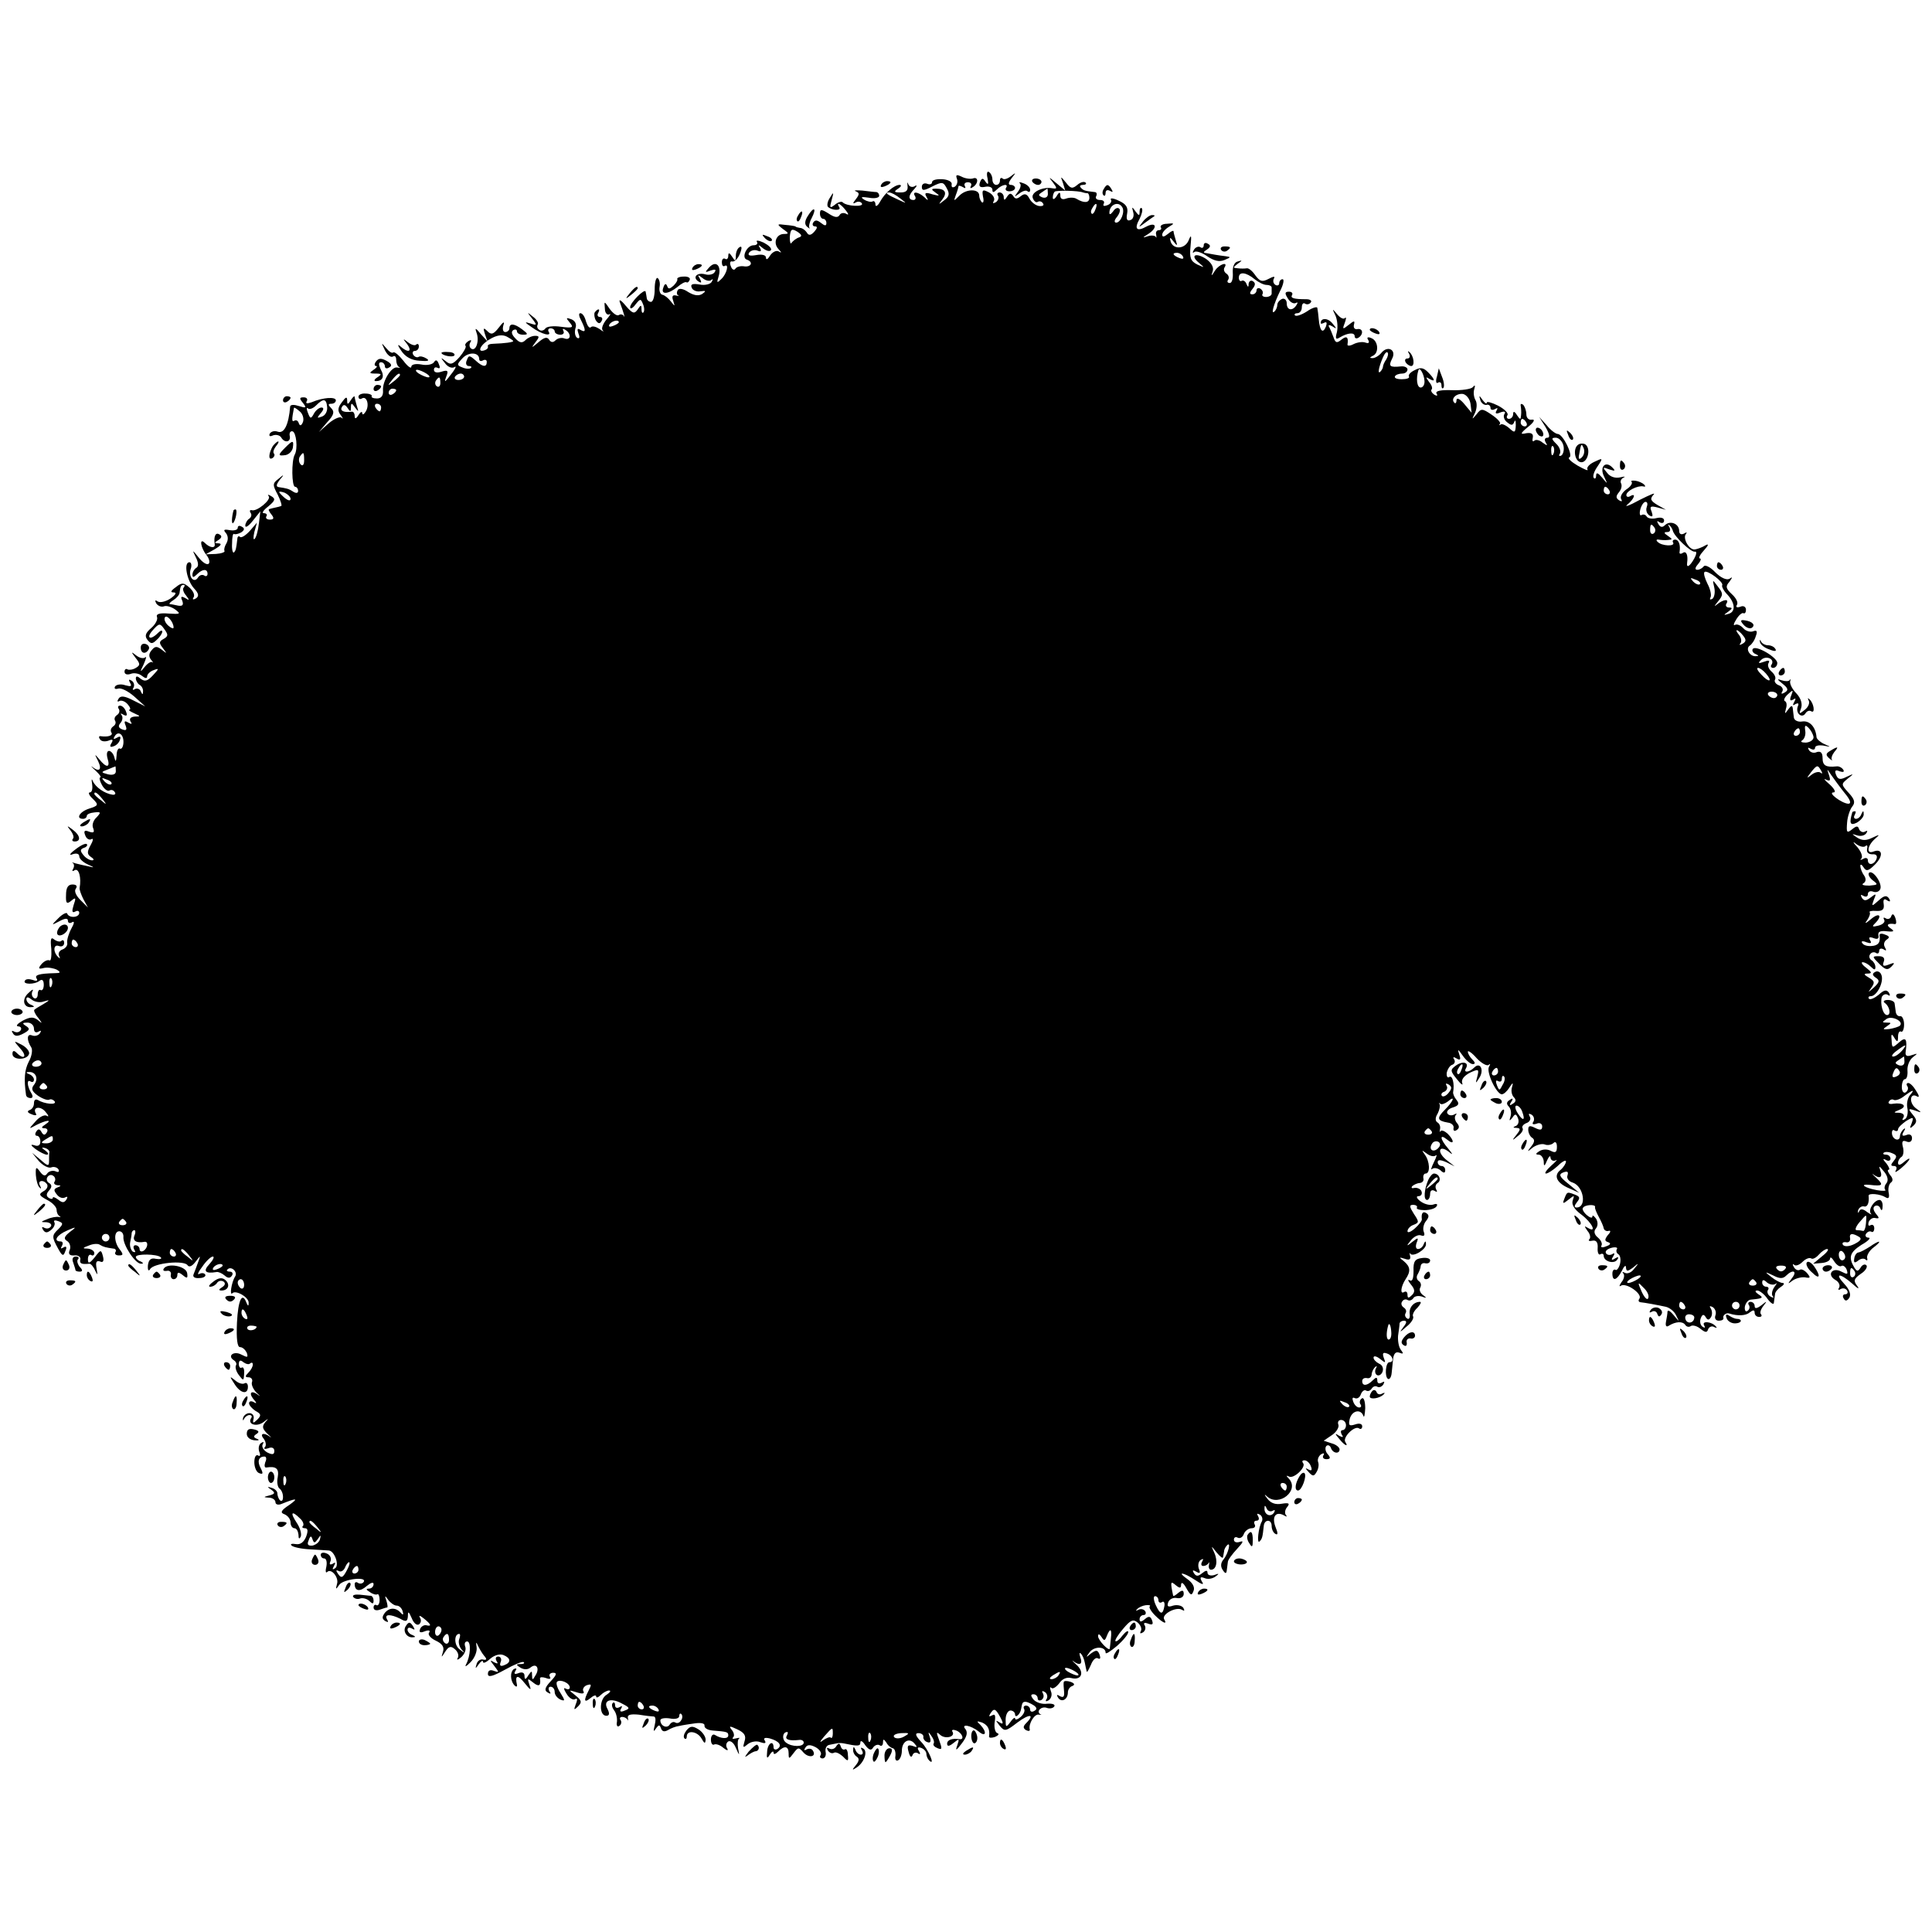 <?xml version="1.0" standalone="no"?>
<!DOCTYPE svg PUBLIC "-//W3C//DTD SVG 20010904//EN"
 "http://www.w3.org/TR/2001/REC-SVG-20010904/DTD/svg10.dtd">
<svg version="1.0" xmlns="http://www.w3.org/2000/svg"
 width="512pt" height="512pt" viewBox="0 0 512 512"
 preserveAspectRatio="xMidYMid meet">
<g transform="translate(0,512) scale(0.1,-0.1)"
fill="#000000" stroke="none">
<path d="M2617 4648 c3 -17 2 -19 -5 -10 -7 11 -10 11 -15 -1 -4 -11 0 -15 14
-12 10 2 19 -1 19 -8 0 -8 3 -8 12 1 14 14 32 16 24 4 -3 -5 1 -9 9 -9 8 0 15
4 15 9 0 4 -5 8 -11 8 -8 0 -7 6 2 18 12 15 12 16 -2 5 -9 -7 -19 -10 -22 -6
-4 3 -7 1 -7 -5 0 -7 -4 -12 -10 -12 -5 0 -10 6 -10 14 0 8 -4 17 -9 20 -5 4
-7 -4 -4 -16z"/>
<path d="M2536 4646 c3 -8 0 -17 -6 -21 -6 -3 -9 -1 -8 6 2 7 -9 13 -24 14
-16 1 -28 -2 -28 -8 0 -5 -6 -7 -13 -4 -8 3 -14 -1 -14 -8 0 -11 5 -11 28 1
26 13 29 12 38 -5 8 -14 7 -22 -7 -32 -15 -12 -16 -12 -5 2 14 18 8 29 -16 29
-14 0 -14 -2 -1 -11 12 -8 10 -9 -9 -4 -18 6 -22 4 -16 -6 6 -11 5 -12 -6 -1
-16 14 -33 16 -24 2 3 -5 1 -10 -4 -10 -15 0 -14 13 2 29 8 9 8 12 0 7 -6 -3
-13 -1 -16 6 -2 7 -3 5 -2 -4 2 -13 -4 -18 -18 -18 -18 0 -19 2 -7 10 8 5 10
10 4 10 -14 0 -39 -21 -52 -45 -6 -11 -12 -14 -12 -7 0 7 -4 11 -8 8 -4 -2
-14 0 -22 5 -11 7 -7 8 13 5 15 -3 27 0 27 5 0 5 -3 9 -7 10 -5 0 -21 2 -38 4
-16 1 -24 1 -17 -2 10 -4 10 -8 0 -21 -8 -10 -9 -13 -1 -9 6 4 14 3 17 -2 7
-10 -41 -8 -51 3 -3 3 -13 0 -21 -7 -13 -10 -14 -8 -8 13 6 22 5 22 -4 7 -7
-10 -9 -21 -6 -25 10 -10 37 -11 30 -1 -9 15 3 10 17 -8 8 -10 9 -14 2 -10 -6
4 -15 3 -18 -3 -5 -8 -14 -6 -29 4 -19 12 -23 12 -23 0 0 -8 4 -14 9 -14 4 0
8 -5 8 -11 0 -8 -4 -8 -14 0 -10 8 -16 9 -21 1 -3 -5 -1 -10 5 -10 7 0 6 -5
-2 -14 -9 -10 -15 -11 -20 -2 -4 6 -12 12 -18 12 -5 1 -11 2 -12 4 -2 1 -14 3
-27 4 -22 3 -23 2 -6 -11 16 -11 16 -13 3 -13 -21 0 -30 -24 -15 -40 9 -10 9
-11 0 -6 -6 3 -16 -2 -22 -11 -6 -10 -11 -13 -11 -6 0 7 -10 10 -26 7 -17 -3
-23 -1 -19 6 4 6 14 9 22 6 9 -4 12 -2 7 7 -6 9 -4 9 8 -1 9 -7 18 -9 21 -5 3
5 -6 13 -19 20 -13 6 -22 7 -18 2 3 -5 -1 -9 -9 -9 -18 0 -33 -33 -18 -38 18
-6 12 -20 -6 -18 -10 2 -21 -1 -24 -6 -3 -5 -9 -3 -12 6 -4 9 -2 15 4 13 6 -1
15 8 20 21 6 15 5 21 -1 17 -6 -3 -10 -14 -10 -23 0 -15 -2 -15 -10 -2 -7 11
-10 11 -10 2 0 -7 -4 -11 -8 -8 -5 3 -9 -1 -9 -9 0 -8 3 -12 7 -10 13 8 6 -21
-8 -34 -12 -12 -13 -11 -8 5 9 29 -6 45 -24 26 -13 -14 -12 -15 3 -9 12 4 16
3 11 -4 -3 -6 -15 -9 -25 -6 -22 6 -35 -8 -18 -19 8 -5 9 -3 4 7 -7 11 -6 12
7 2 8 -7 19 -9 23 -5 5 4 5 2 1 -5 -3 -6 -18 -10 -32 -7 -18 3 -25 1 -21 -8 2
-7 13 -12 23 -10 15 2 16 1 5 -7 -10 -6 -22 -4 -37 5 -13 9 -25 11 -28 5 -3
-5 -3 -11 1 -14 5 -2 2 -2 -6 0 -9 2 -11 -3 -7 -14 5 -16 5 -16 -6 -2 -7 9
-17 17 -23 18 -5 1 -9 10 -7 21 2 10 -1 20 -5 23 -4 3 -8 -10 -8 -29 0 -19 -4
-34 -10 -34 -5 0 -11 5 -11 10 -1 6 -2 13 -3 17 -2 10 -41 -29 -41 -41 0 -6 7
-3 14 7 13 16 14 16 20 1 4 -9 4 -19 1 -22 -3 -3 -5 1 -5 9 0 12 -2 11 -10 -1
-9 -13 -14 -11 -32 10 -13 16 -19 18 -15 8 9 -24 15 -45 10 -35 -3 4 -9 5 -13
2 -5 -3 -15 4 -24 16 -15 22 -15 22 -13 1 0 -11 6 -18 12 -15 5 4 2 -3 -8 -14
-9 -11 -14 -24 -10 -28 5 -5 1 -4 -8 3 -9 6 -19 9 -23 5 -4 -4 -9 3 -13 15 -3
12 -9 22 -15 22 -5 0 -4 -8 2 -19 13 -26 13 -34 -2 -25 -8 5 -9 2 -5 -10 4
-10 3 -15 -4 -11 -5 4 -7 15 -4 25 4 11 -1 20 -11 24 -14 5 -15 4 -4 -9 11
-13 8 -15 -23 -11 -20 3 -39 1 -42 -5 -4 -5 -11 -7 -16 -3 -5 3 -7 9 -4 14 3
4 -3 14 -13 21 -16 13 -16 13 -2 -5 14 -18 13 -19 -5 -13 -16 5 -15 3 4 -10
26 -19 54 -26 45 -12 -3 5 0 9 5 9 6 0 11 -4 11 -8 0 -5 7 -9 15 -9 8 0 11 5
8 10 -3 6 -1 7 5 3 17 -10 15 -29 -2 -23 -7 3 -18 1 -24 -5 -6 -6 -12 -6 -17
2 -5 8 -13 6 -28 -7 -19 -16 -20 -16 -8 0 11 14 11 17 -1 17 -8 0 -19 -5 -25
-11 -9 -9 -16 -8 -27 4 -10 10 -12 18 -6 22 5 3 10 2 10 -3 0 -5 7 -9 16 -9
14 0 14 2 -2 14 -21 16 -34 17 -34 3 0 -5 -5 -10 -11 -10 -6 0 -8 8 -5 18 4
11 0 10 -12 -6 -14 -18 -20 -20 -30 -10 -11 11 -12 9 -7 -7 l7 -20 -18 20
c-14 17 -16 17 -11 3 8 -22 -2 -50 -14 -42 -5 3 -6 10 -3 16 5 7 2 8 -5 4 -7
-5 -10 -10 -7 -13 2 -3 -5 -16 -16 -29 -18 -20 -24 -22 -37 -11 -14 11 -14 10
-2 -5 7 -10 18 -15 25 -11 6 4 4 -2 -4 -13 -22 -29 -24 -30 -17 -11 6 15 3 17
-13 12 -12 -4 -20 -2 -20 5 0 6 4 8 10 5 6 -3 7 1 3 10 -4 11 -8 13 -13 5 -4
-6 -19 -9 -33 -6 -16 3 -27 0 -27 -6 0 -6 -10 1 -21 16 -12 15 -24 25 -27 22
-3 -3 -11 2 -19 12 -13 15 -13 15 -3 -6 6 -12 15 -20 21 -17 5 4 9 0 9 -9 0
-8 3 -16 8 -19 4 -2 2 -2 -5 -1 -15 4 -40 -36 -38 -61 1 -14 -5 -21 -16 -21
-10 0 -16 3 -14 6 2 3 -5 7 -16 7 -10 1 -19 -3 -19 -8 0 -6 4 -8 9 -5 13 8 21
-18 10 -35 -5 -8 -9 -9 -9 -4 0 6 -5 3 -10 -5 -6 -10 -10 -11 -10 -3 0 7 -3
12 -7 12 -21 -3 -33 2 -27 12 4 8 9 7 15 -2 7 -11 9 -11 9 1 0 13 2 13 11 0 9
-12 10 -12 5 3 -3 10 -6 22 -6 25 0 4 -5 0 -10 -8 -8 -13 -10 -13 -10 -1 0 11
-4 9 -14 -5 -11 -14 -12 -23 -3 -34 6 -8 7 -12 2 -7 -4 4 -20 -3 -34 -15 l-26
-23 22 26 c18 19 20 28 11 37 -9 9 -9 12 0 12 7 0 12 4 12 9 0 10 -34 8 -64
-5 -12 -4 -17 -4 -13 3 3 5 0 10 -8 10 -12 0 -12 -3 -2 -15 10 -13 8 -14 -11
-8 -12 4 -22 4 -23 -1 -4 -49 -16 -73 -33 -67 -8 3 -17 1 -21 -5 -3 -6 0 -9 8
-5 8 3 18 1 22 -5 9 -16 26 -13 23 3 -2 8 1 14 7 13 10 -2 15 -46 6 -62 -9
-16 -8 -85 1 -85 4 0 8 -5 8 -11 0 -6 -5 -7 -13 -2 -12 8 -18 9 -38 12 -8 1
-7 7 2 19 13 15 12 16 -3 3 -16 -12 -16 -16 -2 -42 8 -16 12 -30 9 -30 -3 -1
-9 -3 -15 -4 -5 -1 -13 -3 -16 -4 -4 0 -1 -7 5 -14 8 -10 7 -14 -4 -14 -8 0
-12 4 -9 9 3 4 0 8 -7 8 -6 0 -1 8 12 18 18 15 20 20 8 27 -8 5 -11 5 -7 0 8
-9 -32 -42 -45 -37 -5 1 -6 -2 -3 -7 4 -5 2 -12 -4 -16 -5 -3 -10 -12 -10 -18
0 -7 9 -1 20 13 l20 25 -4 -33 c-2 -18 -7 -36 -11 -40 -4 -4 -4 4 -1 18 l7 25
-19 -22 c-11 -12 -22 -19 -26 -16 -3 4 -7 1 -7 -5 -3 -26 -4 -31 -9 -36 -3 -3
-6 8 -5 23 0 16 2 28 5 26 3 -2 12 0 19 4 9 6 10 11 2 15 -6 4 -11 3 -11 -3 0
-5 -9 -8 -21 -6 -16 3 -18 1 -10 -8 6 -8 6 -18 1 -27 -5 -8 -7 -17 -5 -20 2
-3 -8 -7 -23 -8 l-27 -1 25 14 c15 9 19 14 10 15 -12 0 -13 2 -1 9 9 6 10 11
2 15 -10 6 -15 -6 -12 -26 2 -12 -13 -10 -26 3 -16 16 -11 -14 5 -33 6 -8 9
-18 5 -22 -4 -4 -16 3 -26 16 -18 22 -18 22 -8 1 7 -14 8 -24 1 -28 -5 -3 -10
-11 -10 -18 0 -8 3 -8 12 1 15 15 28 15 28 1 0 -5 -4 -8 -9 -4 -5 3 -12 1 -16
-5 -10 -17 -26 0 -20 21 4 10 2 19 -3 19 -16 0 -7 -48 12 -69 13 -14 14 -21 5
-27 -7 -4 -10 -3 -6 3 4 6 -1 17 -11 26 -15 13 -20 14 -36 1 -14 -10 -15 -14
-6 -14 9 0 6 -6 -8 -16 -12 -8 -27 -12 -34 -8 -7 5 -8 3 -4 -5 5 -7 13 -10 20
-8 6 3 20 -1 30 -8 16 -12 14 -13 -17 -11 -24 2 -34 -1 -31 -9 3 -6 -4 -20
-16 -30 -15 -13 -17 -21 -9 -31 9 -11 13 -11 25 1 8 7 14 17 14 21 0 5 -5 3
-12 -4 -20 -20 -32 -13 -13 8 17 19 19 19 31 2 10 -14 10 -18 -2 -25 -13 -7
-13 -11 -2 -25 11 -15 11 -15 -3 -4 -13 10 -18 10 -27 -1 -8 -9 -8 -17 -2 -25
6 -7 7 -10 4 -7 -4 3 -13 -3 -21 -13 -12 -15 -13 -14 -2 8 6 14 8 22 4 18 -5
-4 -15 -2 -24 5 -14 11 -14 10 -2 -6 13 -16 13 -20 1 -27 -8 -5 -18 -6 -22 -4
-4 3 -8 0 -8 -6 0 -7 7 -9 16 -6 9 4 23 1 30 -5 9 -7 14 -8 14 -1 0 5 8 13 17
16 15 6 15 4 -2 -14 -14 -15 -21 -17 -32 -9 -9 8 -13 8 -13 1 0 -6 5 -14 10
-17 6 -3 10 -12 9 -18 0 -9 -2 -8 -6 1 -2 6 -10 9 -15 6 -6 -4 -8 -2 -4 4 3 6
1 14 -5 18 -8 5 -9 3 -4 -6 5 -9 2 -10 -13 -6 -11 4 -23 2 -27 -3 -3 -6 0 -8
8 -6 7 3 26 -6 43 -21 l29 -26 -32 16 c-23 12 -34 13 -39 4 -4 -6 -3 -9 2 -6
5 3 15 0 22 -8 7 -8 9 -14 5 -15 -4 0 1 -4 12 -9 18 -8 18 -9 2 -9 -11 -1 -15
-6 -11 -13 5 -7 3 -8 -6 -3 -10 6 -12 4 -7 -8 4 -11 2 -14 -9 -10 -10 4 -12 9
-4 18 5 6 6 16 2 20 -4 5 -1 5 5 1 9 -5 11 -2 7 8 -3 9 -10 16 -16 16 -5 0 -7
-4 -3 -9 3 -5 1 -12 -5 -16 -6 -4 -8 -10 -5 -15 3 -5 1 -11 -5 -15 -6 -4 -8
-11 -5 -16 6 -8 -9 -13 -28 -10 -5 1 -6 -3 -2 -8 3 -6 13 -7 22 -4 12 5 14 3
8 -7 -5 -8 -3 -11 5 -8 8 2 16 10 18 18 3 8 0 10 -8 5 -9 -5 -11 -4 -6 4 10
16 25 4 23 -19 -1 -10 -5 -16 -9 -14 -4 3 -9 -5 -9 -18 -1 -17 -3 -18 -6 -5
-2 9 -9 17 -14 17 -6 0 -7 -9 -4 -20 8 -25 -3 -26 -22 -2 -13 15 -13 15 -3 -5
11 -23 3 -30 -16 -15 -5 4 -1 -1 9 -10 11 -10 16 -18 13 -18 -4 0 -2 -9 4 -20
6 -11 15 -18 20 -15 5 3 11 1 14 -4 4 -5 0 -8 -6 -7 -21 3 -45 20 -52 36 -3 8
-4 5 -2 -7 2 -13 0 -23 -6 -23 -5 0 -2 -8 8 -17 16 -16 15 -18 -10 -26 -25 -8
-36 -27 -16 -27 6 0 10 4 10 8 0 4 9 8 20 9 18 2 18 0 6 -13 -9 -8 -13 -21 -9
-29 4 -11 1 -13 -11 -9 -12 5 -15 2 -10 -10 3 -9 11 -13 16 -10 6 4 5 -4 -2
-16 -10 -18 -9 -24 1 -31 8 -5 9 -9 3 -9 -6 0 -17 6 -23 14 -9 11 -9 15 1 19
7 2 11 7 8 10 -3 3 -16 -3 -30 -14 -15 -11 -18 -17 -8 -13 11 4 18 1 18 -5 0
-7 10 -16 23 -22 18 -8 18 -9 2 -5 -11 2 -27 6 -35 8 -8 3 -12 3 -7 1 4 -3 4
-10 1 -15 -4 -7 -2 -8 4 -4 11 6 18 -20 13 -47 -1 -4 4 -18 10 -30 l12 -22
-20 20 c-12 12 -17 24 -12 30 5 7 1 11 -9 11 -12 0 -17 -9 -17 -28 -1 -22 2
-25 14 -15 12 10 13 8 6 -12 -5 -16 -4 -21 4 -17 6 4 11 2 11 -3 0 -13 -27
-15 -32 -2 -1 4 -12 -1 -23 -12 -20 -20 -20 -20 3 -8 15 8 22 8 22 1 0 -6 5
-8 11 -4 7 4 6 -3 -2 -17 -7 -13 -12 -30 -11 -37 2 -7 -4 -15 -12 -18 -9 -3
-13 -11 -9 -18 3 -6 2 -7 -2 -3 -15 13 -14 36 1 30 8 -3 14 1 14 8 0 7 -3 9
-7 6 -3 -4 -12 -2 -19 3 -9 8 -11 2 -8 -25 1 -20 -1 -33 -5 -30 -5 2 -14 -2
-21 -10 -10 -12 -8 -14 7 -10 11 2 26 -1 34 -5 11 -7 9 -9 -6 -9 -42 -1 -54
-5 -48 -14 4 -6 0 -8 -10 -4 -9 3 -19 3 -21 -2 -7 -10 26 -11 39 0 7 5 11 1
11 -11 0 -10 -4 -16 -8 -14 -4 3 -8 -2 -8 -11 0 -9 -5 -13 -10 -10 -6 4 -7 12
-4 18 4 7 -1 5 -11 -5 -18 -16 -13 -39 8 -37 9 0 9 2 0 6 -7 2 -13 9 -13 15 0
7 5 6 14 -1 7 -6 22 -9 32 -5 17 5 17 4 -1 -7 -11 -6 -22 -13 -24 -15 -2 -2 2
-12 10 -21 12 -16 12 -17 -1 -6 -12 9 -21 8 -40 -2 -14 -8 -19 -14 -12 -15 7
0 10 -5 7 -10 -4 -6 -11 -7 -17 -4 -7 4 -8 2 -4 -4 5 -9 13 -9 28 -1 17 9 18
13 7 20 -11 7 -10 9 4 9 9 0 17 -7 17 -16 0 -9 5 -12 12 -8 7 4 8 3 4 -4 -4
-6 -13 -9 -21 -6 -14 6 -15 -12 -2 -32 4 -7 1 -24 -7 -38 -11 -22 -13 -45 -7
-88 1 -5 6 -8 12 -8 6 0 7 5 2 13 -11 18 -13 38 -2 31 5 -3 9 -1 9 5 0 5 -6
12 -12 14 -10 4 -10 6 -1 6 18 1 26 -18 13 -34 -8 -10 -6 -17 11 -29 12 -8 26
-13 30 -10 4 2 10 0 14 -5 6 -10 -27 -7 -45 4 -6 3 -10 0 -10 -9 0 -8 -5 -16
-12 -18 -7 -3 -5 -7 6 -11 9 -4 15 -3 11 2 -10 18 13 21 26 4 8 -9 9 -14 3
-10 -6 4 -20 -3 -30 -15 -19 -21 -19 -21 3 -9 26 13 44 15 23 1 -11 -7 -11
-10 -2 -10 7 0 10 -5 6 -11 -5 -8 -9 -8 -14 1 -5 9 -9 9 -14 1 -4 -6 -3 -11 2
-11 5 0 9 -7 9 -15 0 -10 -6 -14 -16 -10 -11 3 -10 0 3 -10 11 -8 25 -15 30
-15 6 0 4 5 -4 11 -10 7 -11 9 -2 7 8 -2 13 -7 13 -11 -1 -4 -1 -14 -1 -24 0
-14 -3 -14 -22 3 l-23 19 18 -22 c11 -12 25 -19 32 -17 7 3 16 1 20 -5 3 -6 0
-9 -8 -5 -8 3 -18 0 -22 -6 -5 -8 -11 -6 -19 5 -10 14 -12 13 -11 -9 1 -14 5
-29 10 -33 4 -5 5 -2 1 5 -8 14 10 17 19 3 3 -6 -2 -14 -10 -18 -13 -8 -12
-11 10 -23 14 -7 25 -19 25 -26 0 -7 3 -14 8 -17 4 -2 3 -3 -3 -2 -5 1 -19 -1
-30 -6 -18 -7 -18 -8 -2 -8 10 -1 15 -6 12 -11 -4 -6 -11 -7 -17 -4 -7 4 -8 2
-4 -5 6 -9 11 -9 22 0 7 6 11 15 8 20 -3 5 2 6 10 3 14 -5 14 -8 1 -21 -18
-17 -18 -21 -1 -52 11 -20 14 -21 19 -7 5 11 3 15 -5 10 -7 -4 -8 -3 -4 4 4 7
2 12 -3 12 -21 0 -11 17 17 29 25 11 26 10 7 -4 -15 -12 -17 -18 -7 -24 7 -4
10 -15 7 -23 -5 -11 -1 -16 12 -15 10 1 17 -4 16 -10 -3 -12 3 -14 24 -12 4 0
11 -8 15 -18 7 -14 7 -13 4 5 -3 17 -1 22 9 19 8 -4 11 1 8 13 -5 19 -6 19
-22 -2 -14 -17 -18 -18 -18 -5 0 9 4 14 9 11 4 -3 8 0 8 5 0 6 -8 11 -17 12
-15 0 -15 2 2 8 11 5 25 6 30 2 10 -6 16 -7 36 -10 5 0 8 -5 5 -9 -3 -5 1 -9
9 -9 12 0 12 3 3 15 -16 19 -17 49 -2 49 7 0 12 -7 11 -16 -1 -21 32 -71 47
-70 7 0 6 2 -1 6 -7 2 -13 8 -13 12 0 9 57 8 66 -1 4 -4 -2 -6 -13 -4 -13 3
-19 -2 -21 -17 -1 -14 2 -17 6 -10 10 16 90 24 99 10 4 -6 12 -3 21 9 14 18
14 18 7 -1 -4 -11 -9 -25 -12 -32 -3 -7 3 -11 15 -10 12 0 18 5 16 9 -3 5 -10
5 -16 2 -6 -4 -3 5 8 19 10 15 23 27 28 27 5 0 1 -9 -9 -20 -18 -19 -11 -26
19 -21 4 1 14 -3 21 -9 9 -8 15 -8 20 0 3 5 1 10 -6 10 -7 0 -10 3 -6 6 10 10
28 -7 20 -19 -10 -16 -15 -53 -7 -44 9 9 44 -11 43 -26 0 -9 -2 -9 -6 1 -11
29 -22 8 -25 -53 -2 -44 1 -65 8 -65 7 0 14 -7 18 -15 4 -13 2 -13 -14 -5 -20
11 -39 -3 -20 -15 6 -4 8 -10 5 -14 -2 -5 1 -16 8 -25 12 -16 13 -16 14 4 1
11 -2 18 -6 16 -4 -3 -8 1 -8 9 0 10 4 12 12 5 7 -5 15 -7 18 -3 4 3 7 2 7 -3
0 -6 -5 -15 -12 -22 -9 -9 -9 -12 1 -12 7 0 11 -6 9 -12 -3 -7 3 -19 11 -28 9
-8 12 -12 7 -8 -19 15 -28 8 -15 -9 10 -11 10 -14 2 -9 -7 4 -13 3 -13 -3 0
-5 8 -14 17 -20 15 -8 16 -12 5 -23 -11 -11 -13 -10 -10 2 2 8 -3 15 -11 15
-8 0 -15 -6 -17 -13 -1 -7 0 -8 3 -2 2 5 9 10 14 10 6 0 8 -4 4 -9 -9 -16 15
-23 33 -10 14 11 15 11 5 0 -9 -11 -8 -17 5 -30 10 -9 13 -13 8 -9 -17 13 -29
9 -17 -5 6 -8 7 -18 3 -22 -4 -5 0 -6 9 -3 9 4 16 1 16 -7 0 -10 -5 -11 -19
-4 -10 6 -15 15 -12 21 4 7 3 8 -4 4 -6 -4 -8 -14 -5 -23 4 -9 2 -14 -3 -10
-6 3 -10 -5 -10 -18 0 -14 6 -27 13 -29 10 -4 11 -1 4 13 -10 18 -6 31 10 31
5 0 6 -7 2 -15 -3 -9 -2 -15 3 -14 26 4 34 -3 30 -26 -3 -13 0 -27 5 -30 5 -4
9 -13 9 -22 0 -9 -3 -13 -8 -9 -4 4 -7 13 -7 19 0 5 -7 12 -15 14 -12 4 -13 3
-1 -5 11 -8 10 -11 -5 -15 -16 -4 -17 -5 -1 -6 9 0 17 -6 17 -12 0 -6 7 -8 15
-5 42 17 47 16 22 -2 -23 -15 -25 -21 -13 -25 9 -4 16 -13 16 -22 0 -8 5 -15
10 -15 6 0 10 -8 11 -17 0 -11 2 -13 6 -5 3 7 -2 24 -11 37 -18 27 -13 33 9
11 8 -7 11 -16 8 -20 -4 -3 -1 -6 5 -6 8 0 9 -7 3 -23 -6 -14 -15 -21 -27 -19
-11 2 -16 0 -11 -4 4 -4 26 -9 50 -10 23 -1 45 -3 49 -3 15 -2 28 -40 16 -47
-7 -5 -8 -3 -3 6 5 9 4 11 -3 6 -8 -4 -10 -2 -6 7 3 8 -2 17 -10 20 -9 4 -16
2 -16 -3 0 -6 4 -10 9 -10 6 0 8 -10 6 -21 -3 -12 -2 -19 2 -15 11 11 32 -15
26 -32 -4 -15 -3 -15 6 -2 10 15 74 23 65 8 -3 -5 -10 -6 -15 -3 -5 4 -9 2 -9
-3 0 -19 14 -21 32 -5 11 9 18 11 18 5 0 -7 -6 -12 -12 -12 -9 0 -8 -3 2 -9 8
-6 17 -8 20 -6 3 2 6 -5 6 -15 0 -10 -4 -16 -8 -14 -4 3 -8 0 -8 -6 0 -7 7 -9
16 -6 9 3 17 6 20 6 2 0 1 8 -2 18 -5 14 -4 15 5 2 6 -8 16 -15 22 -15 7 0 14
-7 16 -15 3 -9 1 -11 -4 -5 -13 15 -30 16 -43 1 -8 -11 -8 -16 1 -22 8 -4 9
-3 5 4 -9 15 9 15 35 2 15 -9 19 -7 20 7 0 14 2 13 10 -5 5 -13 13 -20 19 -17
6 4 7 12 3 18 -4 7 0 6 10 -2 20 -16 22 -22 6 -18 -6 1 -14 -4 -16 -11 -3 -8
1 -10 13 -5 11 4 15 2 11 -4 -4 -5 5 -15 18 -21 17 -8 23 -17 19 -29 -5 -17
-5 -17 6 0 9 14 15 16 26 6 7 -6 11 -16 7 -23 -4 -6 1 -5 9 2 9 8 14 20 11 28
-3 8 -1 14 5 14 11 0 9 -39 -3 -61 -4 -8 1 -5 12 6 11 11 18 29 16 40 -2 13
-1 15 3 5 4 -8 11 -21 17 -28 8 -9 7 -12 -3 -10 -7 2 -15 -4 -17 -12 -4 -13
-3 -13 6 0 6 8 11 11 11 6 0 -5 8 -2 19 8 10 9 25 14 35 10 20 -8 21 -20 2
-27 -10 -4 -13 -1 -9 9 3 7 0 14 -7 14 -6 0 -8 -5 -4 -12 5 -7 3 -8 -7 -3 -11
7 -11 5 1 -10 13 -17 13 -18 -1 -13 -10 4 -16 1 -16 -8 0 -10 12 -7 45 11 25
14 47 23 50 20 3 -3 -1 -5 -9 -5 -12 0 -12 -2 1 -10 9 -5 19 -5 26 1 16 13 25
-3 13 -21 -7 -13 -9 -13 -9 0 0 13 -1 13 -10 0 -7 -12 -10 -12 -10 -1 0 8 -6
11 -16 7 -10 -4 -13 -2 -8 6 4 6 3 8 -4 5 -11 -8 -10 -32 2 -44 4 -4 7 -3 6 2
-6 26 2 28 20 5 16 -20 19 -21 13 -5 -6 18 -5 18 10 6 15 -12 21 -9 18 11 0 4
7 4 16 1 10 -4 14 -2 10 4 -3 5 1 10 9 10 11 0 9 -6 -7 -23 -15 -16 -17 -24
-8 -29 8 -5 10 -4 5 3 -4 7 -2 12 3 12 6 0 11 -6 11 -14 0 -8 7 -16 15 -20 13
-5 13 -3 0 18 -8 12 -12 25 -9 29 8 8 34 -3 34 -15 0 -5 -5 -6 -11 -3 -6 4 -5
-2 2 -13 7 -12 17 -18 23 -15 6 4 7 -1 2 -13 -6 -16 -5 -17 6 -6 11 11 9 16
-7 29 -19 15 -19 15 4 8 15 -5 21 -3 17 3 -3 5 1 13 9 16 13 4 13 2 5 -14 -14
-27 -12 -34 5 -20 8 7 15 9 15 4 0 -4 5 -3 12 4 7 7 17 12 22 12 6 0 3 -5 -6
-11 -20 -11 -21 -56 -1 -56 8 0 9 6 3 18 -13 23 9 31 39 14 20 -10 21 -13 7
-18 -11 -5 -15 -3 -10 5 4 7 3 8 -4 4 -7 -4 -12 -2 -12 5 0 7 -3 9 -6 6 -4 -4
-2 -12 3 -19 6 -7 9 -21 8 -31 -2 -9 1 -15 6 -11 5 3 7 10 4 15 -4 5 -2 9 4 9
5 0 11 -3 14 -7 2 -5 2 -2 1 4 -2 9 7 11 29 9 18 -3 36 -5 40 -5 5 -1 5 -11 2
-23 -4 -16 -3 -19 3 -9 8 11 10 11 14 0 3 -8 9 -9 18 -4 8 5 21 10 30 11 8 2
27 5 42 7 16 2 26 0 25 -6 -1 -6 8 -12 21 -13 39 -3 42 -4 42 -13 0 -10 -19
-9 -35 1 -6 4 -11 -2 -11 -12 0 -10 4 -16 9 -13 4 2 15 -1 24 -9 10 -8 14 -8
10 -1 -4 6 -3 14 3 18 6 3 15 -4 20 -17 10 -22 10 -22 6 -1 -2 12 -1 24 3 26
3 2 -1 2 -9 0 -8 -2 -11 -1 -7 3 4 4 2 13 -4 20 -8 10 -6 11 15 1 19 -9 24
-17 19 -32 -5 -17 -4 -18 9 -7 9 7 24 9 33 5 12 -4 16 -3 12 4 -5 7 0 9 13 6
25 -7 34 -19 20 -28 -5 -3 -10 -1 -10 4 0 21 -16 11 -17 -11 -2 -18 0 -20 7
-8 5 8 10 11 10 5 0 -5 5 -4 12 3 17 17 28 15 28 -5 0 -15 1 -15 13 1 12 16
14 16 26 2 14 -16 36 -12 25 5 -3 5 -10 6 -16 3 -7 -4 -8 -2 -4 4 5 9 13 9 27
2 11 -6 17 -15 14 -21 -4 -5 -1 -9 5 -9 6 0 10 8 8 17 -2 10 3 18 10 19 6 1
15 3 20 4 4 1 12 1 17 0 38 -8 45 -8 45 2 0 7 6 4 13 -7 10 -13 16 -15 21 -6
4 6 12 9 17 6 5 -4 9 0 9 7 0 10 2 10 9 0 4 -8 12 -14 17 -15 5 -1 8 -10 7
-20 -2 -10 2 -15 7 -12 6 3 10 15 10 25 0 25 19 36 33 20 9 -10 8 -12 -4 -7
-13 4 -16 1 -11 -16 3 -12 7 -16 10 -9 2 7 9 9 14 6 7 -5 8 -2 3 6 -5 8 -3 11
6 8 8 -3 14 -10 14 -16 0 -5 3 -13 7 -17 18 -18 -1 28 -20 48 -16 17 -18 24
-8 24 8 0 14 -5 13 -10 -1 -5 4 -12 11 -14 8 -3 10 2 6 14 -5 14 -4 15 4 3 6
-8 9 -17 6 -21 -2 -4 3 -9 11 -12 12 -5 12 -1 4 21 -8 21 -8 24 2 15 13 -13
42 -6 33 8 -3 5 2 6 10 3 16 -6 23 -25 9 -23 -20 3 -33 -2 -33 -12 0 -8 6 -7
17 2 15 12 16 12 10 -6 -6 -16 -3 -15 12 5 13 17 16 28 10 37 -14 16 14 11 35
-6 19 -16 22 -1 4 18 -11 10 -10 11 5 6 15 -7 21 -18 18 -37 0 -4 7 -4 16 -1
9 4 12 8 6 10 -6 2 -9 16 -7 29 3 18 1 23 -7 18 -8 -4 -9 -3 -5 4 10 16 14 15
27 -9 9 -17 8 -20 -3 -13 -10 6 -10 5 1 -9 13 -16 16 -16 47 8 32 24 48 23 23
-2 -8 -8 -8 -13 0 -18 6 -3 11 -3 10 2 -4 15 13 42 24 39 7 -1 9 -1 4 1 -12 8
3 22 17 17 8 -3 17 -1 20 4 3 5 -5 8 -19 7 -13 -2 -29 3 -36 11 -8 10 -8 14 0
14 6 0 11 -5 11 -11 0 -5 5 -7 10 -4 6 4 7 11 4 17 -4 7 -2 8 5 4 6 -4 8 -12
5 -18 -5 -7 -2 -8 5 -4 7 5 10 15 6 24 -3 9 -3 13 1 9 4 -4 13 2 21 12 8 12
20 17 32 14 27 -7 36 15 14 35 -10 9 -14 14 -9 10 17 -13 26 -9 19 10 -3 9 -3
14 1 10 4 -3 9 -14 11 -25 2 -10 4 -20 5 -23 1 -3 5 5 11 18 5 13 13 21 19 17
6 -3 7 1 4 10 -5 13 -9 13 -23 3 -14 -12 -14 -11 -3 4 13 16 42 15 42 -2 0 -5
13 4 30 18 17 15 30 31 30 37 0 5 -7 1 -15 -9 -8 -11 -17 -18 -19 -15 -2 2 7
17 20 32 20 24 27 27 39 17 8 -7 12 -17 8 -23 -3 -6 -1 -7 6 -3 6 4 8 12 5 18
-5 7 -1 9 9 5 11 -4 14 -2 10 9 -4 11 -9 12 -19 3 -10 -8 -14 -8 -14 0 0 6 5
11 11 11 5 0 7 5 4 10 -4 6 -12 7 -18 4 -7 -4 -8 -3 -4 1 4 5 15 10 23 11 9 1
14 0 11 -3 -3 -2 3 -13 14 -24 20 -20 34 -26 24 -10 -7 13 32 34 47 25 7 -4 8
-3 4 5 -4 6 -16 9 -27 6 -14 -5 -17 -2 -13 9 3 8 13 13 23 11 10 -2 18 3 18
11 0 10 -4 11 -14 3 -7 -6 -13 -10 -14 -8 -8 38 -7 40 7 28 11 -9 14 -8 14 2
1 8 7 3 14 -10 11 -19 14 -21 19 -7 4 9 -2 21 -16 31 -30 21 -12 19 20 -2 19
-13 25 -14 18 -4 -6 11 -4 13 7 9 8 -4 21 -2 29 4 11 8 10 9 -3 4 -10 -3 -18
0 -18 6 0 7 -4 7 -14 -1 -11 -9 -16 -9 -22 0 -5 8 -3 9 6 4 10 -6 12 -4 7 8
-3 9 -1 19 5 23 7 4 8 3 4 -4 -4 -7 -3 -12 3 -12 5 0 11 3 14 8 2 4 2 1 1 -5
-2 -7 1 -13 5 -13 15 0 19 23 9 45 -9 20 -9 20 6 1 9 -11 17 -17 17 -13 1 4 2
11 3 16 0 5 4 12 8 16 11 11 3 -22 -9 -37 -8 -9 -9 -19 -3 -28 7 -11 10 -11
11 -2 1 6 2 17 3 23 0 5 12 21 25 35 15 16 18 22 7 18 -9 -3 -16 -1 -16 6 0 6
5 8 10 5 6 -3 13 1 16 9 3 9 13 16 21 16 8 0 11 5 8 10 -3 6 -1 10 5 10 6 0 8
5 4 12 -4 7 -3 8 5 4 6 -4 8 -12 5 -18 -9 -15 -14 -61 -6 -53 7 7 8 12 11 40
1 19 21 20 21 1 0 -8 4 -18 10 -21 7 -4 7 2 0 19 -10 27 1 42 23 30 6 -4 9 -4
5 1 -4 4 -3 14 3 21 8 10 5 12 -14 9 -16 -3 -29 1 -38 13 -9 11 -9 14 -1 6 32
-28 86 16 58 47 -8 8 -8 10 0 6 13 -7 47 26 37 36 -3 4 -2 7 4 7 6 0 14 -7 17
-16 4 -10 2 -13 -7 -8 -9 5 -8 3 1 -7 11 -12 14 -12 21 0 5 8 7 20 4 27 -2 6
1 15 8 20 7 4 10 3 6 -3 -3 -5 0 -10 8 -10 11 0 12 4 3 14 -6 7 -7 17 -3 21 4
4 10 1 12 -5 5 -15 23 -17 23 -4 0 5 -9 13 -21 16 l-21 7 22 15 c12 8 19 21
17 27 -3 7 0 13 7 13 7 0 13 -6 13 -14 0 -7 -4 -13 -9 -13 -5 0 -6 -5 -2 -12
5 -7 3 -8 -7 -3 -12 8 -12 6 0 -8 14 -18 26 -23 16 -8 -7 12 24 43 36 36 5 -4
9 -1 9 5 0 7 -8 9 -19 5 -16 -5 -18 -2 -14 15 6 22 29 27 36 8 2 -7 4 2 5 20
0 18 -4 30 -9 26 -5 -3 -7 -10 -4 -15 4 -5 2 -9 -3 -9 -6 0 -13 7 -16 16 -3 8
-2 12 4 9 6 -3 13 1 16 9 3 9 10 14 14 11 5 -3 11 -1 15 5 4 6 10 8 15 5 5 -3
12 0 16 6 4 8 3 9 -4 5 -7 -4 -12 -2 -12 5 0 10 -3 10 -12 1 -15 -15 -28 -16
-28 -2 0 6 5 9 12 8 7 -2 12 2 13 9 0 6 4 15 9 20 5 4 6 3 2 -4 -3 -6 -2 -14
3 -17 5 -3 12 1 15 9 3 9 -1 18 -9 21 -8 4 -15 11 -15 16 0 6 8 4 17 -3 15
-12 16 -12 10 3 -4 12 -2 15 9 11 15 -5 20 -23 6 -23 -10 0 -13 -38 -4 -44 4
-3 9 4 10 15 1 10 3 28 4 39 2 13 7 19 17 15 10 -4 11 -2 4 7 -6 7 -9 24 -8
38 2 14 4 28 4 33 1 4 6 7 12 7 8 0 7 -6 -2 -17 -11 -15 -10 -15 8 1 13 10 20
22 18 27 -3 4 2 15 11 23 8 9 12 16 7 16 -17 0 -30 -16 -27 -33 1 -9 -2 -15
-7 -11 -5 3 -7 9 -4 14 3 5 1 11 -5 15 -6 4 -8 11 -4 16 3 5 9 7 14 4 5 -3 11
-1 15 4 3 6 13 8 23 5 13 -5 14 -4 3 4 -7 5 -11 14 -7 20 3 6 2 13 -4 17 -6 4
-7 12 -3 18 4 7 8 17 8 22 1 6 6 9 13 7 7 -1 12 2 12 8 0 5 -10 8 -22 6 -18
-2 -23 -9 -22 -34 0 -20 -3 -29 -10 -25 -6 4 -5 -1 3 -11 11 -13 11 -20 3 -28
-9 -9 -12 -9 -12 1 0 7 -4 10 -9 7 -11 -7 -9 14 4 34 14 21 13 33 -5 48 -13
10 -13 11 3 6 11 -4 16 -2 14 7 -2 8 -2 11 0 7 7 -11 43 11 42 25 0 9 -2 9 -6
0 -2 -7 -9 -13 -15 -13 -6 0 -7 7 -4 16 6 15 4 15 -11 3 -16 -13 -17 -12 -4 4
8 10 20 16 27 13 8 -3 11 0 7 10 -3 8 0 21 6 28 8 10 9 16 1 21 -9 6 -14 0
-12 -16 1 -4 -8 -15 -18 -24 -11 -10 -20 -13 -20 -8 0 6 7 14 16 17 15 6 15 8
1 29 -12 19 -13 24 -2 24 8 0 12 -4 10 -7 -3 -4 7 -7 20 -7 14 0 28 4 32 10 4
6 0 8 -8 5 -8 -3 -23 0 -34 8 -11 8 -13 14 -6 14 7 0 11 6 8 13 -2 6 -11 10
-18 9 -8 -2 -10 0 -6 5 5 4 14 8 20 8 7 1 11 6 9 13 -1 7 2 12 6 12 13 0 11
33 -2 50 -9 13 -9 13 5 3 9 -7 19 -9 24 -5 4 4 2 -4 -5 -18 -7 -14 -9 -22 -5
-18 5 4 14 3 22 -3 9 -9 13 -8 13 0 0 6 -4 11 -10 11 -5 0 -10 5 -10 10 0 7 7
7 23 0 l22 -11 -23 18 c-25 21 -18 40 7 21 12 -10 12 -8 -1 8 -22 25 -24 41
-3 24 19 -16 20 -3 1 16 -8 7 -16 10 -19 6 -2 -4 -2 -2 -1 5 2 7 -1 15 -6 18
-7 4 -7 13 0 24 5 10 7 21 5 25 -3 3 -2 4 2 1 3 -3 12 0 20 6 21 18 15 1 -8
-22 -22 -22 -21 -29 8 -34 10 -1 17 -8 15 -15 -1 -6 2 -9 8 -5 8 5 8 11 1 19
-6 7 -7 17 -3 21 4 5 2 5 -5 1 -6 -3 -14 -2 -17 3 -4 5 3 13 14 16 16 5 18 10
10 20 -6 7 -10 17 -9 21 4 22 -2 45 -10 40 -5 -4 -8 2 -7 11 2 9 8 19 14 21 7
2 9 9 6 14 -5 7 -2 8 6 3 10 -6 12 -3 7 11 -5 15 -3 14 9 -3 9 -13 21 -23 27
-23 7 0 7 4 -1 12 -7 7 -12 16 -12 21 0 4 11 -3 23 -17 13 -14 28 -22 32 -18
5 4 5 2 1 -5 -8 -14 20 -73 34 -73 5 0 14 8 20 18 9 14 11 14 7 1 -3 -9 -1
-21 5 -27 6 -6 6 -12 -3 -17 -8 -6 -10 -4 -4 5 6 9 4 11 -4 5 -9 -5 -9 -11 -3
-17 6 -6 8 -18 5 -27 -4 -12 -3 -13 5 -3 7 11 10 11 15 -2 3 -8 1 -17 -6 -20
-8 -3 -8 -5 2 -5 11 -1 11 -4 0 -18 -13 -16 -12 -17 3 -4 10 7 16 17 13 21 -3
4 2 11 11 14 8 3 12 11 8 17 -4 8 -3 9 5 5 6 -4 8 -12 5 -18 -5 -7 -2 -9 8 -6
8 4 15 0 15 -7 0 -10 -5 -11 -19 -4 -14 7 -18 6 -18 -5 0 -8 5 -18 10 -21 8
-5 7 -12 -2 -23 -12 -15 -11 -16 4 -3 10 7 24 11 32 8 7 -3 18 -1 23 4 5 5 9
1 9 -10 0 -15 -4 -17 -16 -11 -9 5 -22 5 -31 -1 -10 -6 -10 -9 -1 -9 6 0 12
-8 13 -17 0 -15 2 -15 9 2 5 11 9 14 9 7 1 -7 7 -10 14 -7 6 4 1 -3 -12 -14
-13 -12 -19 -21 -14 -21 5 0 19 9 31 20 12 12 22 17 22 12 0 -5 -6 -15 -14
-22 -20 -15 -11 -35 22 -49 l27 -12 -29 24 c-24 19 -26 25 -13 30 11 4 14 2
11 -8 -3 -7 3 -16 14 -19 29 -10 38 -66 10 -66 -7 0 -6 5 1 14 9 11 8 15 -5
20 -21 8 -21 8 -28 -10 -6 -15 -4 -15 11 -3 15 12 16 12 11 -2 -4 -11 4 -24
23 -38 28 -21 42 -50 17 -35 -10 6 -10 5 -1 -8 7 -8 9 -18 5 -22 -4 -4 0 -6 8
-4 10 2 15 -4 14 -19 -1 -13 3 -20 7 -17 5 3 9 1 9 -4 0 -15 28 -23 36 -10 5
7 2 8 -6 3 -9 -6 -11 -4 -5 5 5 8 4 11 -3 6 -6 -3 -13 -2 -16 3 -3 5 3 11 14
14 11 3 18 1 15 -3 -3 -5 -1 -11 4 -14 5 -3 7 -15 4 -26 -3 -11 -9 -18 -12
-15 -4 2 -8 -2 -8 -10 0 -22 12 -18 25 7 6 13 11 17 11 9 1 -11 4 -11 19 0 15
13 16 12 3 -3 -7 -10 -18 -15 -25 -11 -6 3 -8 3 -4 -2 4 -4 2 -15 -5 -23 -6
-9 -7 -13 -1 -9 14 8 56 -21 49 -34 -4 -5 -3 -9 2 -10 11 -1 44 -7 67 -12 10
-2 23 -12 28 -23 9 -18 9 -18 -6 0 -9 11 -16 16 -17 10 0 -5 -2 -17 -4 -27 -2
-11 1 -15 8 -10 18 11 36 12 43 2 3 -5 10 -7 15 -3 5 3 17 0 26 -8 13 -10 17
-10 20 0 3 6 10 9 16 5 7 -3 8 -2 4 2 -11 13 -38 15 -31 3 4 -7 2 -8 -4 -4 -6
4 -8 14 -5 22 4 11 8 12 13 4 5 -9 9 -9 14 -1 4 6 4 16 0 23 -5 7 -3 8 5 4 7
-5 10 -14 7 -22 -3 -8 1 -14 9 -14 8 0 14 3 12 8 -2 6 8 14 16 11 22 -7 44 -6
54 3 9 7 13 7 13 -1 0 -6 5 -11 12 -11 6 0 8 3 5 7 -4 3 -1 13 6 22 11 14 10
14 -5 2 -12 -9 -18 -10 -18 -2 0 6 -5 11 -11 11 -5 0 -8 -4 -4 -9 3 -5 1 -12
-4 -15 -5 -4 -8 2 -7 11 2 10 9 19 17 19 32 3 33 5 19 14 -9 6 -10 10 -3 10 6
0 19 -10 27 -22 9 -12 17 -17 17 -10 1 6 2 17 3 22 0 6 8 15 16 20 8 5 10 10
4 10 -5 0 -19 7 -30 16 -18 14 -18 15 5 4 17 -9 26 -9 34 -1 18 18 31 13 16
-6 -12 -16 -12 -17 1 -7 8 6 23 10 33 9 15 -3 16 -1 6 11 -6 7 -15 12 -19 9
-5 -3 -12 0 -16 7 -4 7 -4 10 1 6 4 -4 14 0 22 8 8 8 18 12 23 9 4 -3 13 2 20
10 7 8 17 15 22 15 6 0 0 -9 -13 -19 l-24 -20 23 2 c12 1 22 6 22 12 0 5 5 2
11 -8 6 -9 14 -15 19 -12 4 3 11 -2 14 -10 4 -13 2 -13 -14 -5 -24 13 -40 -8
-16 -22 9 -5 13 -14 10 -20 -4 -6 -2 -8 4 -4 6 3 13 2 17 -4 3 -5 1 -10 -5
-10 -6 0 -8 -5 -4 -11 4 -8 9 -7 15 2 5 9 0 22 -13 36 -28 30 -12 30 21 1 14
-13 20 -16 13 -6 -11 14 -9 19 9 32 13 8 19 19 15 23 -4 4 -11 1 -15 -6 -7
-11 -10 -11 -17 0 -16 27 -12 40 19 60 18 10 26 19 19 19 -7 0 -10 5 -7 10 4
6 10 8 14 6 4 -3 8 1 8 9 0 8 -5 11 -10 8 -5 -3 -7 0 -5 8 3 8 11 13 18 11 11
-2 11 0 1 12 -7 9 -8 17 -2 20 5 3 12 0 14 -6 3 -8 6 -6 6 5 1 9 -3 17 -8 17
-14 0 -31 -26 -23 -36 4 -4 0 -3 -10 4 -11 9 -18 9 -21 2 -3 -6 -4 -5 -3 2 2
7 9 12 15 11 10 -3 15 9 13 28 -1 8 31 5 45 -4 8 -5 11 -1 8 13 -2 11 1 22 6
26 6 4 6 11 -2 20 -6 8 -8 14 -4 14 4 0 1 8 -6 17 -10 11 -10 14 -1 9 6 -4 12
-2 12 3 0 6 -5 11 -12 11 -6 0 -9 2 -6 5 3 3 13 3 22 -1 13 -5 14 -9 5 -20 -9
-11 -9 -14 0 -14 7 0 9 -5 5 -12 -4 -7 2 -4 14 6 25 21 31 36 7 16 -9 -8 -15
-9 -15 -2 0 6 4 13 9 16 5 3 7 15 4 26 -4 15 -1 19 9 15 9 -4 15 0 15 9 0 8
-6 12 -15 8 -11 -4 -13 -1 -7 9 5 8 5 11 -1 6 -5 -5 -9 -13 -9 -18 0 -15 -19
-10 -21 6 -1 8 2 13 7 9 5 -3 9 -1 9 3 0 5 10 14 21 22 20 12 21 11 15 -6 -6
-14 -5 -15 5 -6 10 10 9 16 -2 29 -13 16 -12 17 6 11 19 -7 19 -6 1 7 -18 15
-14 42 5 30 6 -3 5 3 -3 15 -7 12 -16 21 -21 21 -4 0 -6 -4 -2 -9 3 -5 1 -12
-5 -16 -5 -3 -10 3 -10 14 0 12 4 21 8 21 5 0 8 10 7 23 -1 12 5 28 14 35 14
11 14 11 -2 6 -13 -5 -18 -2 -17 7 5 36 1 43 -18 26 -17 -15 -18 -15 -19 6 -2
17 0 19 7 7 8 -13 10 -12 10 3 0 10 4 16 8 13 4 -2 8 6 8 19 0 13 -5 23 -10
22 -6 -1 -11 4 -12 11 -1 6 -2 17 -3 22 0 6 -9 10 -18 10 -10 0 -14 -4 -8 -8
13 -9 17 -32 6 -32 -11 0 -19 30 -14 48 3 6 10 9 15 6 7 -5 8 -2 4 5 -6 9 -13
8 -27 -5 -11 -9 -22 -14 -26 -11 -3 4 -1 7 5 7 16 0 35 38 28 56 -3 9 -11 12
-17 8 -8 -4 -7 -9 2 -15 11 -7 10 -12 -5 -26 -16 -14 -17 -15 -7 -1 10 14 9
18 -6 27 -14 8 -15 11 -3 11 12 0 10 4 -4 15 -11 8 -15 15 -10 15 6 0 15 -5
22 -12 9 -9 12 -9 12 -1 0 7 -5 15 -10 18 -6 4 -8 11 -4 16 3 5 10 7 15 4 5
-4 9 -1 9 5 0 6 5 8 12 4 7 -5 8 -3 3 6 -4 7 -2 15 5 20 8 5 8 9 -4 13 -9 4
-15 3 -15 -1 3 -19 -3 -28 -21 -29 -11 -1 -22 2 -25 8 -4 5 2 6 11 2 12 -4 15
-3 10 5 -5 8 -2 10 9 6 10 -4 15 -2 13 7 -2 10 5 13 22 11 19 -2 22 0 10 8
-13 9 -7 14 12 11 4 0 4 7 1 16 -4 11 -8 13 -11 5 -2 -7 -9 -9 -14 -6 -6 4 -8
2 -5 -3 4 -6 -3 -13 -15 -16 -16 -4 -18 -3 -9 6 21 21 11 30 -11 11 -14 -12
-18 -13 -10 -3 6 9 9 18 7 21 -3 3 5 5 17 4 17 -1 22 4 20 18 -2 12 1 16 9 10
8 -5 10 -3 5 5 -6 9 -13 8 -27 -5 -19 -17 -20 -17 -13 2 7 16 6 17 -8 6 -13
-10 -18 -10 -24 -1 -4 8 -3 9 4 5 7 -4 12 -2 12 4 0 7 6 10 14 7 8 -3 16 0 19
7 6 15 -20 52 -30 43 -3 -4 1 -13 10 -20 15 -11 14 -12 -9 -14 -15 0 -22 2
-16 6 7 4 8 12 2 21 -6 8 -10 20 -10 25 0 6 4 4 9 -4 7 -11 13 -9 30 8 23 23
20 44 -5 34 -19 -7 -15 17 6 35 13 11 11 11 -8 2 -16 -8 -27 -8 -40 0 -16 11
-16 11 0 6 10 -3 20 0 24 6 4 6 3 8 -4 4 -5 -3 -12 0 -15 6 -3 10 -7 10 -19 0
-14 -11 -15 -8 -13 18 1 16 8 36 14 43 8 10 6 19 -10 36 -20 22 -20 23 -3 37
18 14 18 15 -3 5 -16 -8 -22 -7 -27 5 -5 12 -2 15 9 10 10 -3 13 -2 10 4 -4 6
-12 10 -18 9 -28 -3 -37 2 -37 22 0 14 -5 19 -15 16 -8 -4 -17 -1 -21 5 -4 7
-3 8 4 4 7 -4 12 -3 12 2 0 6 10 8 23 6 20 -4 20 -4 2 4 -11 5 -20 13 -21 18
-2 27 -18 45 -38 42 -11 -2 -21 3 -22 10 -1 6 -2 18 -3 25 -1 8 -4 8 -12 -3
-9 -13 -10 -13 -6 2 3 9 2 18 -3 20 -4 2 -1 10 8 18 14 13 15 12 9 -3 -5 -12
-3 -16 5 -11 7 5 8 3 3 -6 -5 -9 -4 -11 3 -6 8 4 10 2 6 -7 -6 -18 12 -32 21
-17 4 6 10 8 15 5 11 -7 7 22 -5 32 -4 4 -5 3 -2 -3 4 -7 -1 -18 -10 -25 -15
-12 -16 -12 -10 4 4 11 0 26 -12 39 -11 11 -18 25 -17 32 2 6 1 8 -1 4 -2 -4
-12 -4 -21 -1 -14 5 -13 3 2 -9 15 -12 16 -17 6 -23 -8 -5 -11 -4 -7 2 4 6 0
14 -9 17 -8 3 -13 10 -10 15 3 5 -1 14 -9 21 -8 7 -12 17 -8 23 4 7 0 8 -13 3
-14 -5 -16 -4 -7 5 13 13 37 3 28 -12 -4 -5 -1 -9 4 -9 6 0 11 6 11 13 0 15
-58 49 -65 37 -3 -4 1 -11 7 -13 9 -4 10 -6 1 -6 -16 -1 -28 20 -16 28 5 3 13
14 16 25 5 13 3 17 -7 13 -8 -3 -20 1 -26 8 -7 8 -17 12 -22 9 -5 -3 -4 3 3
14 7 12 16 19 19 17 4 -2 7 2 7 9 0 8 -7 12 -15 8 -9 -3 -13 -1 -9 5 4 6 -2
18 -13 28 -16 15 -18 21 -7 33 9 13 9 14 0 8 -8 -4 -23 3 -38 18 -13 14 -27
20 -30 15 -4 -5 -11 -9 -17 -9 -7 0 -6 6 2 15 7 8 9 15 5 15 -5 0 0 10 11 22
12 13 13 18 4 13 -8 -5 -21 -10 -28 -11 -15 -3 -34 30 -24 41 4 5 1 5 -5 1 -8
-4 -13 -1 -13 7 0 19 -24 29 -38 15 -6 -6 -12 -6 -17 3 -5 8 -4 10 3 5 7 -4
12 -2 12 5 0 6 -8 9 -20 6 -11 -3 -23 -1 -26 4 -3 5 -9 7 -14 4 -4 -3 -6 4 -3
15 3 11 9 20 14 20 5 0 6 -6 3 -14 -3 -8 0 -17 7 -22 9 -5 10 -2 6 10 -6 14
-3 16 16 11 l22 -6 -23 13 c-18 11 -20 16 -10 27 7 7 -9 0 -37 -14 -27 -15
-42 -20 -32 -12 18 15 24 32 7 22 -5 -3 -10 -2 -10 3 0 11 30 26 45 23 6 -2 6
1 2 5 -4 4 -15 9 -23 10 -9 1 -13 0 -10 -3 3 -4 -3 -13 -14 -20 -11 -8 -17
-19 -14 -25 4 -7 2 -8 -5 -4 -9 6 -9 11 -1 21 7 8 9 18 6 24 -3 5 0 12 6 15 7
3 4 4 -8 1 -13 -3 -27 1 -35 12 -13 15 -12 16 6 9 15 -5 17 -4 8 5 -18 19 -35
2 -22 -24 10 -21 10 -21 -5 -3 -11 13 -16 15 -16 6 0 -7 -3 -10 -6 -7 -4 4 0
17 9 30 16 24 15 24 -8 13 -13 -6 -21 -15 -18 -20 3 -5 -8 0 -26 10 -17 10
-28 20 -22 22 11 4 -17 62 -31 62 -5 0 -19 10 -29 23 l-20 22 17 -27 c11 -19
12 -28 5 -28 -7 0 -9 -5 -5 -12 6 -10 5 -10 -8 -1 -8 7 -18 9 -22 5 -4 -4 -6
0 -4 8 2 10 -3 14 -17 12 -17 -4 -17 -1 5 17 15 12 19 20 10 19 -8 -2 -15 4
-15 14 0 9 -4 20 -8 25 -5 4 -8 3 -7 -2 1 -6 2 -17 1 -25 -1 -13 -2 -13 -11 0
-6 10 -10 11 -10 3 0 -7 -5 -13 -11 -13 -5 0 -8 4 -4 10 3 5 -8 16 -25 25 -16
8 -30 12 -30 8 0 -5 -5 -1 -11 7 -9 13 -10 13 -6 0 2 -8 10 -14 16 -13 6 2 11
-2 11 -8 0 -5 5 -7 12 -3 7 4 8 3 4 -4 -5 -8 -1 -10 10 -5 11 4 15 2 11 -4 -4
-6 -1 -16 7 -22 11 -9 15 -9 19 1 3 7 4 3 4 -9 -1 -20 -3 -21 -17 -8 -9 8 -20
13 -23 10 -4 -3 -5 -2 -2 2 3 3 -7 14 -22 24 -25 17 -28 17 -40 1 -13 -15 -13
-15 -4 4 5 11 6 26 1 34 -4 7 -6 20 -3 29 3 10 2 12 -4 5 -4 -5 -29 -9 -55 -8
-30 1 -45 -2 -41 -9 4 -6 1 -7 -6 -3 -7 5 -10 11 -7 14 3 3 0 12 -7 20 -9 13
-9 14 1 8 17 -10 15 -1 -4 18 -12 12 -20 13 -35 5 -11 -5 -18 -13 -15 -17 2
-4 -6 -7 -19 -7 -13 0 -21 3 -18 8 2 4 11 7 19 7 8 0 14 5 14 11 0 5 -8 9 -17
8 -30 -3 -34 0 -24 20 13 24 -12 37 -29 15 -7 -8 -18 -14 -24 -13 -7 0 -6 2 2
6 17 7 15 40 -4 47 -9 4 -13 2 -8 -5 4 -7 1 -10 -7 -7 -8 3 -22 1 -32 -4 -9
-5 -17 -5 -16 -1 3 20 -2 24 -16 13 -12 -10 -16 -9 -21 6 -4 11 -9 23 -12 28
-3 5 1 6 9 1 12 -8 12 -6 0 8 -12 15 -31 15 -31 1 0 -3 4 -2 10 1 6 3 7 -1 4
-10 -8 -20 -16 -13 -19 17 -1 13 -3 27 -4 32 0 4 -13 1 -27 -9 -14 -9 -28 -14
-32 -11 -3 3 0 6 6 6 7 0 12 7 12 16 0 8 4 13 9 9 5 -3 12 -1 15 4 3 4 -2 8
-12 8 -33 0 -43 3 -38 11 3 5 -1 9 -8 9 -11 0 -12 -4 -3 -18 6 -10 15 -15 21
-12 5 3 6 1 2 -5 -10 -17 -26 -15 -26 4 0 9 -6 14 -12 12 -7 -3 -13 -10 -13
-16 0 -5 -3 -13 -7 -17 -11 -11 -3 18 14 53 9 17 12 32 7 32 -5 0 -9 -5 -9
-11 0 -5 -5 -7 -10 -4 -6 4 -7 11 -4 17 4 6 -1 6 -14 -1 -17 -9 -23 -7 -35 9
-8 12 -18 20 -23 19 -5 -1 -16 -1 -24 0 -13 1 -13 2 0 12 13 9 13 10 0 6 -9
-2 -14 -14 -13 -30 1 -15 -2 -27 -8 -27 -6 0 -8 4 -4 9 3 5 1 12 -5 16 -6 4
-8 11 -5 16 11 17 -14 9 -25 -8 -10 -16 -11 -16 -6 -1 3 10 -4 22 -18 32 -28
18 -43 9 -18 -11 15 -13 15 -13 -5 -4 -18 9 -21 18 -18 48 3 30 2 33 -5 16
-10 -24 -42 -25 -48 -2 -3 11 -1 11 8 -1 10 -13 11 -12 6 3 -3 10 -6 21 -6 24
0 3 -7 0 -15 -7 -10 -8 -15 -9 -15 -2 0 6 8 15 18 21 15 9 15 10 -5 8 -12 0
-19 -5 -17 -9 3 -4 1 -8 -5 -8 -6 0 -9 -6 -7 -12 1 -7 1 -10 -1 -6 -2 4 -12 5
-21 2 -15 -5 -15 -4 1 6 25 16 22 33 -4 20 -27 -15 -34 -7 -19 20 6 12 9 24 6
28 -3 3 -6 -1 -6 -9 0 -12 -2 -11 -11 1 -9 13 -10 13 -6 -2 3 -9 0 -19 -7 -21
-9 -4 -12 2 -9 17 3 16 -2 25 -22 34 -14 7 -24 8 -21 3 3 -5 -1 -12 -10 -15
-8 -3 -12 -2 -9 4 3 6 -1 10 -10 10 -9 0 -13 5 -10 10 3 6 1 11 -4 11 -26 3
-30 4 -37 12 -4 4 -1 7 6 7 7 0 10 3 7 6 -4 4 -14 1 -22 -6 -13 -11 -18 -10
-30 6 -15 18 -15 18 -8 -1 l6 -20 -24 20 c-20 17 -21 17 -9 2 12 -16 12 -18
-1 -16 -26 5 -58 -11 -52 -26 3 -8 9 -13 13 -10 5 3 11 1 14 -4 4 -5 -1 -8
-10 -7 -9 1 -21 10 -26 20 -7 13 -13 14 -23 6 -10 -8 -15 -8 -20 1 -6 8 -10 7
-16 -2 -6 -10 -9 -11 -9 -1 0 6 -5 12 -11 12 -5 0 -8 -4 -4 -9 3 -5 0 -13 -6
-17 -8 -4 -9 -3 -5 4 3 6 -2 16 -13 22 -17 9 -19 7 -16 -11 3 -12 1 -18 -3
-15 -4 4 -7 12 -7 18 0 18 -34 18 -52 0 -16 -16 -16 -16 -10 1 4 10 7 21 7 23
0 3 5 2 12 -2 6 -4 8 -3 5 3 -3 5 0 10 8 10 8 0 11 -5 8 -10 -3 -6 -1 -7 5 -3
16 10 15 29 0 23 -7 -2 -21 0 -30 5 -13 6 -16 5 -12 -6z m241 -40 c0 -8 -6
-12 -15 -9 -11 5 -11 7 0 14 7 5 13 9 14 9 0 0 1 -6 1 -14z m93 4 c3 -1 8 -2
11 -2 3 1 6 -5 6 -12 0 -14 -14 -15 -34 -3 -6 4 -18 4 -27 1 -10 -4 -16 -1
-16 7 0 11 -3 11 -10 -1 -5 -8 -10 -10 -10 -4 0 6 2 13 5 16 4 4 63 3 75 -2z
m-484 -16 c18 -14 18 -14 -6 -3 -31 14 -36 19 -24 19 6 0 19 -7 30 -16z m517
-29 c-3 -9 -8 -14 -10 -11 -3 3 -2 9 2 15 9 16 15 13 8 -4z m71 6 c8 -12 -4
-41 -16 -41 -6 0 -5 7 2 15 7 9 10 19 6 22 -4 4 -11 1 -16 -7 -6 -8 -10 -10
-10 -4 0 22 24 32 34 15z m-856 -80 c-7 -2 -16 -9 -20 -14 -3 -6 -5 1 -5 15 2
21 5 23 20 14 12 -8 13 -12 5 -15z m1017 -51 c3 -6 -1 -7 -9 -4 -18 7 -21 14
-7 14 6 0 13 -4 16 -10z m190 -60 c10 -8 24 -15 31 -15 8 0 14 -3 14 -7 0 -5
0 -12 0 -16 0 -5 -7 -9 -15 -9 -8 0 -12 4 -9 8 2 4 0 10 -6 14 -5 3 -10 1 -10
-4 0 -6 -5 -11 -11 -11 -8 0 -8 4 0 14 8 10 9 16 1 21 -5 3 -10 0 -11 -7 0
-10 -2 -10 -6 0 -2 6 -8 10 -12 8 -4 -3 -8 1 -8 8 0 17 19 15 42 -4z m-1685
-114 c0 -2 -7 -7 -16 -10 -8 -3 -12 -2 -9 4 6 10 25 14 25 6z m-280 -50 c0 -3
-23 -6 -52 -7 -10 0 -17 -3 -15 -7 1 -4 -2 -8 -8 -10 -22 -8 -13 14 13 29 18
11 33 13 45 7 9 -5 17 -10 17 -12z m-90 -48 c0 -5 5 -6 10 -3 6 3 10 1 10 -4
0 -15 -11 -14 -30 4 -16 14 -18 14 -23 0 -4 -8 -1 -15 5 -15 6 0 9 -2 6 -5 -3
-3 -13 -3 -22 1 -16 6 -16 8 0 25 16 17 44 16 44 -3z m2404 0 c-5 -7 -9 -16
-9 -20 0 -3 -3 -9 -7 -13 -8 -8 -4 13 7 38 4 10 10 16 12 13 3 -3 1 -11 -3
-18z m-2544 -38 c8 -5 11 -10 5 -10 -5 0 -17 5 -25 10 -8 5 -10 10 -5 10 6 0
17 -5 25 -10z m2645 -19 c1 -10 -4 -18 -10 -18 -10 0 -13 24 -6 46 3 10 15
-11 16 -28z m-2715 15 c0 -2 -8 -10 -17 -17 -16 -13 -17 -12 -4 4 13 16 21 21
21 13z m170 -4 c0 -5 -7 -9 -15 -9 -8 0 -12 4 -9 9 3 4 9 8 15 8 5 0 9 -4 9
-8z m-63 -17 c0 -8 -4 -12 -9 -9 -5 3 -6 10 -3 15 9 13 12 11 12 -6z m-117
-19 c0 -3 -4 -8 -10 -11 -5 -3 -10 -1 -10 4 0 6 5 11 10 11 6 0 10 -2 10 -4z
m2847 -36 l3 -24 -20 24 c-11 13 -20 17 -20 10 0 -7 -3 -11 -6 -7 -10 10 5 25
23 23 9 -2 18 -13 20 -26z m-3030 -9 c1 -11 -5 -22 -14 -25 -13 -5 -14 -4 -3
9 8 9 9 15 2 15 -6 0 -15 -7 -20 -16 -8 -15 -10 -14 -16 2 -4 10 -4 15 0 12 3
-4 13 -1 21 7 20 20 28 19 30 -4z m143 -1 c0 -5 -2 -10 -4 -10 -3 0 -8 5 -11
10 -3 6 -1 10 4 10 6 0 11 -4 11 -10z m-207 -38 c-4 -10 -8 -12 -11 -4 -2 7
-7 10 -12 7 -7 -4 -7 3 -1 34 1 2 7 -2 15 -9 8 -6 12 -19 9 -28z m3242 -2 c3
-5 1 -10 -4 -10 -6 0 -11 5 -11 10 0 6 2 10 4 10 3 0 8 -4 11 -10z m98 -60 c3
-11 0 -23 -5 -27 -6 -3 -8 -1 -4 5 3 6 -1 18 -10 26 -13 13 -13 16 -1 16 8 0
17 -9 20 -20z m-26 -22 c-3 -8 -6 -5 -6 6 -1 11 2 17 5 13 3 -3 4 -12 1 -19z
m-3311 -18 c0 -12 -4 -16 -9 -11 -5 5 -6 14 -3 20 10 15 12 14 12 -9z m3459
-80 c3 -5 1 -10 -4 -10 -6 0 -11 5 -11 10 0 6 2 10 4 10 3 0 8 -4 11 -10z
m-3495 -22 c0 -6 -6 -5 -15 2 -8 7 -15 14 -15 16 0 2 7 1 15 -2 8 -4 15 -11
15 -16z m3615 -77 c3 -5 2 -12 -3 -15 -5 -3 -9 1 -9 9 0 17 3 19 12 6z m48 -7
c3 -15 49 -59 59 -56 5 1 4 -7 -2 -18 -11 -20 -21 -27 -19 -12 3 20 -2 33 -11
27 -6 -4 -10 -3 -9 2 3 19 -2 33 -12 33 -5 0 -8 -4 -5 -8 6 -11 -31 -9 -41 2
-5 4 -3 7 2 6 6 -1 17 -2 25 -1 13 1 13 2 0 11 -11 7 -11 10 -2 10 8 0 10 5 6
13 -4 6 -4 9 0 5 4 -3 8 -10 9 -14z m131 -145 c-2 -3 4 -15 14 -25 21 -23 22
-46 2 -51 -13 -4 -13 -3 0 6 11 8 12 11 2 11 -7 0 -10 5 -7 10 9 14 -8 12 -25
-2 -8 -7 -7 -4 2 7 15 18 15 22 1 40 -15 20 -15 20 -10 -2 3 -13 0 -26 -5 -30
-6 -3 -8 -2 -5 4 3 5 0 21 -8 36 -7 14 -11 28 -8 31 7 7 52 -27 47 -35z m-59
3 c-3 -3 -11 0 -18 7 -9 10 -8 11 6 5 10 -3 15 -9 12 -12z m-4018 -9 c-4 -3
-1 -13 6 -21 10 -13 9 -14 -2 -7 -11 6 -13 4 -8 -7 4 -11 1 -15 -11 -13 -9 2
-19 4 -22 4 -3 1 2 6 10 11 8 5 16 14 16 20 2 17 4 20 11 20 3 0 3 -3 0 -7z
m-27 -106 c0 -4 -6 -2 -14 5 -8 7 -12 17 -9 22 5 8 23 -12 23 -27z m4159 -21
c9 -11 9 -16 -1 -22 -7 -4 -10 -4 -6 1 4 4 3 14 -3 22 -6 7 -9 13 -6 13 2 0
10 -6 16 -14z m61 -101 c19 -22 8 -25 -12 -3 -10 10 -14 18 -9 18 5 0 14 -7
21 -15z m30 -57 c0 -4 -4 -8 -9 -8 -6 0 -12 4 -15 8 -3 5 1 9 9 9 8 0 15 -4
15 -9z m96 -111 c1 -7 -8 -14 -20 -15 -11 0 -16 2 -10 6 6 4 10 15 8 26 -2 14
0 16 9 7 6 -6 12 -17 13 -24z m-36 13 c0 -5 -5 -10 -11 -10 -5 0 -7 5 -4 10 3
6 8 10 11 10 2 0 4 -4 4 -10z m-4463 -104 c0 -8 -8 -11 -21 -8 -19 5 -19 6 0
13 10 4 19 8 20 8 0 1 1 -5 1 -13z m4519 2 c4 -7 4 -10 -1 -6 -4 4 -15 2 -24
-5 -14 -11 -14 -10 -2 6 16 20 18 21 27 5z m62 -59 c16 -19 19 -29 10 -29 -17
1 -56 30 -39 30 7 0 3 9 -10 21 -13 11 -18 17 -10 13 11 -5 13 -3 8 12 -6 18
-6 18 6 0 7 -10 23 -32 35 -47z m-4593 23 c-3 -3 -11 0 -18 7 -9 10 -8 11 6 5
10 -3 15 -9 12 -12z m-24 -39 c13 -16 12 -17 -3 -4 -10 7 -18 15 -18 17 0 8 8
3 21 -13z m4673 -125 c4 4 6 0 4 -8 -2 -9 4 -14 14 -14 10 1 14 -4 11 -12 -6
-16 -23 -19 -23 -3 0 5 -6 7 -12 3 -7 -4 -10 -3 -5 1 4 5 -1 18 -10 29 -14 15
-14 18 -2 8 9 -6 19 -8 23 -4z m-4739 -258 c3 -5 1 -10 -4 -10 -6 0 -11 5 -11
10 0 6 2 10 4 10 3 0 8 -4 11 -10z m-68 -112 c-3 -8 -6 -5 -6 6 -1 11 2 17 5
13 3 -3 4 -12 1 -19z m4898 -106 c-3 -3 -16 -7 -28 -9 -17 -2 -19 -1 -7 7 13
9 13 10 0 10 -13 0 -13 1 0 10 14 9 46 -7 35 -18z m5 -67 c-7 -8 -17 -15 -23
-15 -6 0 -2 7 9 15 25 19 30 19 14 0z m7 -29 c0 -8 -6 -12 -15 -9 -11 5 -11 7
0 14 7 5 13 9 14 9 0 0 1 -6 1 -14z m-4937 -4 c0 -5 -7 -9 -15 -9 -8 0 -12 4
-9 9 3 4 9 8 15 8 5 0 9 -4 9 -8z m3860 -22 c0 -5 -5 -10 -11 -10 -5 0 -7 5
-4 10 3 6 8 10 11 10 2 0 4 -4 4 -10z m1064 1 c3 -5 -1 -11 -9 -14 -9 -4 -12
-1 -8 9 6 16 10 17 17 5z m-1052 -36 c-8 -16 -9 -16 -15 -1 -4 10 -3 15 3 11
6 -3 10 -1 10 6 0 7 3 10 6 6 3 -3 2 -13 -4 -22z m-3858 -3 c3 -5 -1 -9 -9 -9
-8 0 -12 4 -9 9 3 4 7 8 9 8 2 0 6 -4 9 -8z m3715 -18 c-6 -8 -15 -12 -18 -8
-3 4 0 9 7 11 6 3 9 10 6 15 -4 7 -2 8 5 4 9 -6 9 -11 0 -22z m1222 -7 c-6 -8
-9 -23 -6 -35 2 -12 -1 -25 -7 -28 -7 -4 -8 -2 -4 4 4 7 0 12 -11 13 -16 0
-16 1 1 8 22 9 10 20 -17 16 -9 -2 -15 1 -11 6 3 5 9 7 13 4 5 -2 17 2 27 10
24 18 30 19 15 2z m-1027 -43 c9 -24 2 -26 -12 -4 -7 11 -8 20 -3 20 5 0 12
-7 15 -16z m-240 -52 c3 -5 -1 -9 -9 -9 -8 0 -12 4 -9 9 3 4 7 8 9 8 2 0 6 -4
9 -8z m-3654 -22 c0 -5 -8 -10 -17 -10 -15 0 -16 2 -3 10 19 12 20 12 20 0z
m3671 -23 c-13 -13 -26 -3 -16 12 3 6 11 8 17 5 6 -4 6 -10 -1 -17z m1188 -93
c-5 -6 -6 -14 -3 -17 4 -3 -6 -4 -22 -1 -33 6 -48 17 -19 14 34 -4 38 -1 18
18 -10 9 -14 14 -9 10 17 -13 26 -9 19 10 -5 14 -3 13 10 -3 10 -12 12 -24 6
-31z m-4854 5 c-4 -5 0 -9 7 -10 10 0 11 -2 0 -6 -10 -4 -10 -8 -1 -19 6 -8
16 -11 22 -7 6 3 7 1 3 -6 -6 -9 -11 -9 -22 0 -8 6 -14 8 -14 5 0 -4 -5 -4
-10 -1 -8 5 -8 11 0 20 8 9 8 15 0 20 -6 3 -8 11 -4 16 3 5 10 7 15 3 5 -3 7
-10 4 -15z m4082 -68 c-1 -3 4 -15 10 -26 6 -11 12 -24 13 -30 1 -5 7 -9 13
-7 6 2 6 -3 -2 -11 -9 -12 -9 -16 1 -19 8 -3 6 -7 -6 -11 -9 -4 -15 -3 -12 2
3 5 -1 14 -9 21 -10 8 -12 17 -6 24 6 7 6 17 1 26 -6 8 -10 11 -10 6 0 -5 -7
-3 -15 4 -8 7 -13 16 -10 19 5 9 35 10 32 2z m718 -43 c-1 -13 -5 -22 -8 -20
-4 1 -11 2 -17 2 -5 0 -2 9 7 20 21 24 20 25 18 -2z m-4611 4 c3 -5 -1 -9 -9
-9 -8 0 -12 4 -9 9 3 4 7 8 9 8 2 0 6 -4 9 -8z m22 -37 c-5 -13 5 -20 27 -16
11 2 9 -17 -3 -24 -5 -3 -10 -1 -10 4 0 6 -5 11 -11 11 -5 0 -7 -5 -3 -12 4
-6 3 -8 -4 -5 -5 4 -9 15 -7 25 2 9 4 20 4 25 1 4 4 7 7 7 3 0 4 -7 0 -15z
m-66 -5 c0 -5 -4 -10 -10 -10 -5 0 -10 5 -10 10 0 6 5 10 10 10 6 0 10 -4 10
-10z m4637 2 c8 -5 3 -11 -13 -19 -14 -7 -26 -7 -30 -2 -3 5 0 8 8 7 7 -2 12
3 11 10 -3 14 6 15 24 4z m-4462 -42 c3 -5 1 -10 -4 -10 -6 0 -11 5 -11 10 0
6 2 10 4 10 3 0 8 -4 11 -10z m36 -7 c13 -16 12 -17 -3 -4 -10 7 -18 15 -18
17 0 8 8 3 21 -13z m4389 -4 c0 -5 -4 -9 -8 -9 -5 0 -9 7 -9 15 0 8 4 12 9 9
4 -3 8 -9 8 -15z m-4300 -23 c0 -2 -7 -7 -16 -10 -8 -3 -12 -2 -9 4 6 10 25
14 25 6z m4140 -10 c-7 -7 -13 -7 -20 0 -6 6 -3 10 10 10 13 0 16 -4 10 -10z
m185 -5 c3 -5 2 -12 -3 -15 -5 -3 -9 1 -9 9 0 17 3 19 12 6z m-575 -21 c-8 -5
-19 -10 -25 -10 -5 0 -3 5 5 10 8 5 20 10 25 10 6 0 3 -5 -5 -10z m-3693 -15
c0 -8 -4 -12 -9 -9 -4 3 -8 9 -8 15 0 5 4 9 8 9 5 0 9 -7 9 -15z m4007 7 c3
-5 -1 -9 -9 -9 -8 0 -12 4 -9 9 3 4 7 8 9 8 2 0 6 -4 9 -8z m52 -4 c4 4 3 0
-4 -9 -6 -9 -8 -20 -4 -24 4 -5 1 -5 -6 -1 -7 4 -10 12 -7 17 4 5 1 9 -4 9 -6
0 -11 5 -11 11 0 8 4 9 13 0 8 -6 18 -7 23 -3z m-338 -38 c-2 -7 -10 1 -17 16
-12 27 -11 28 4 12 10 -9 16 -21 13 -28z m97 -20 c3 -5 1 -10 -4 -10 -6 0 -11
5 -11 10 0 6 2 10 4 10 3 0 8 -4 11 -10z m145 0 c0 -5 -4 -10 -10 -10 -5 0
-10 5 -10 10 0 6 5 10 10 10 6 0 10 -4 10 -10z m-3956 -26 c3 -8 2 -12 -4 -9
-6 3 -10 10 -10 16 0 14 7 11 14 -7z m3836 -5 c0 -15 -18 -19 -23 -6 -3 8 1
14 9 14 8 0 14 -4 14 -8z m-3810 -25 c0 -8 -19 -13 -24 -6 -3 5 1 9 9 9 8 0
15 -2 15 -3z m3007 -14 c1 -11 -2 -20 -7 -20 -6 0 -7 17 -1 38 3 8 7 -1 8 -18z
m-112 -198 c-3 -3 -11 0 -18 7 -9 10 -8 11 6 5 10 -3 15 -9 12 -12z m-2818
-204 c-3 -8 -6 -5 -6 6 -1 11 2 17 5 13 3 -3 4 -12 1 -19z m2653 -8 c0 -5 -2
-10 -4 -10 -3 0 -8 5 -11 10 -3 6 -1 10 4 10 6 0 11 -4 11 -10z m-38 -64 c7 4
8 2 4 -5 -9 -13 -26 -5 -25 12 0 9 2 8 6 -1 2 -6 10 -9 15 -6z m-2531 -43 c13
-16 12 -17 -3 -4 -10 7 -18 15 -18 17 0 8 8 3 21 -13z m1 -32 c8 12 9 12 6 0
-2 -8 -11 -15 -20 -17 -12 -1 -15 3 -10 14 4 12 7 13 10 3 4 -11 6 -11 14 0z
m78 -81 c-12 -23 -16 -24 -26 -8 -4 6 -3 8 3 5 6 -4 13 0 17 8 3 8 8 15 11 15
3 0 1 -9 -5 -20z m30 0 c0 -5 -5 -10 -11 -10 -5 0 -7 5 -4 10 3 6 8 10 11 10
2 0 4 -4 4 -10z m2120 -81 c0 -5 4 -8 9 -5 5 4 8 -1 7 -9 -4 -25 -11 -25 -23
1 -6 13 -7 24 -2 24 5 0 9 -5 9 -11z m-1900 -78 c0 -6 -4 -12 -8 -15 -5 -3 -9
1 -9 9 0 8 4 15 9 15 4 0 8 -4 8 -9z m1774 -23 c-1 -13 -3 -25 -3 -27 -2 -8
-31 22 -31 33 0 7 4 6 9 -2 7 -11 9 -11 14 2 9 23 14 20 11 -6z m-1754 -4 c0
-8 -5 -12 -10 -9 -6 4 -8 11 -5 16 9 14 15 11 15 -7z m27 2 c-3 -7 0 -20 6
-27 10 -11 9 -11 -5 0 -15 11 -15 41 -1 41 3 0 3 -6 0 -14z m1633 -86 c8 -5
11 -10 5 -10 -5 0 -17 5 -25 10 -8 5 -10 10 -5 10 6 0 17 -5 25 -10z m-45 -10
c-3 -5 -12 -10 -18 -10 -7 0 -6 4 3 10 19 12 23 12 15 0z m-1100 -80 c3 -5 1
-10 -4 -10 -6 0 -11 5 -11 10 0 6 2 10 4 10 3 0 8 -4 11 -10z m1034 1 c9 -6
10 -11 2 -15 -6 -4 -11 -2 -11 3 0 6 -5 11 -11 11 -5 0 -8 -4 -5 -9 3 -5 -1
-14 -9 -21 -8 -7 -15 -9 -15 -4 0 4 -6 0 -12 -9 -12 -16 -13 -15 -13 6 0 13 6
24 13 24 6 0 12 -5 12 -10 0 -12 14 0 16 14 3 17 4 19 12 19 4 0 13 -4 21 -9z
m-994 -11 c3 -6 -1 -7 -9 -4 -18 7 -21 14 -7 14 6 0 13 -4 16 -10z m60 -29
c-3 -6 -10 -9 -15 -6 -5 3 -11 1 -15 -5 -7 -12 -25 -4 -25 11 0 5 11 7 25 5
14 -3 25 0 25 6 0 6 3 9 6 5 3 -3 3 -11 -1 -16z m402 -36 c0 -8 -3 -13 -5 -10
-3 3 -12 -1 -21 -7 -10 -8 -9 -4 3 10 23 26 23 26 23 7z m-122 -5 c-6 -10 7
-14 33 -11 6 1 12 -2 12 -7 0 -12 -32 -12 -47 0 -12 9 -9 28 3 28 3 0 2 -4 -1
-10z m222 -12 c-3 -8 -6 -5 -6 6 -1 11 2 17 5 13 3 -3 4 -12 1 -19z m89 10
c-10 -6 -22 -6 -26 -2 -5 5 3 10 18 11 22 1 24 0 8 -9z"/>
<path d="M2736 4638 c3 -4 9 -8 15 -8 5 0 9 4 9 8 0 5 -7 9 -15 9 -8 0 -12 -4
-9 -9z"/>
<path d="M2335 4630 c-3 -6 1 -7 9 -4 18 7 21 14 7 14 -6 0 -13 -4 -16 -10z"/>
<path d="M2703 4634 c4 -4 1 -14 -6 -23 -10 -14 -10 -14 4 -4 9 7 19 10 22 6
4 -3 7 -2 7 4 0 6 -8 14 -17 17 -10 4 -14 4 -10 0z"/>
<path d="M2925 4619 c-4 -6 -4 -13 -1 -16 3 -4 6 -1 6 6 0 7 5 9 12 5 7 -4 8
-3 4 4 -9 15 -13 15 -21 1z"/>
<path d="M2141 4548 c-9 -14 -9 -23 -2 -29 6 -5 9 -6 6 -3 -2 4 0 15 6 26 14
27 6 32 -10 6z"/>
<path d="M2115 4549 c-4 -6 -5 -12 -2 -15 2 -3 7 2 10 11 7 17 1 20 -8 4z"/>
<path d="M3029 4533 c-13 -17 -13 -17 6 -3 11 8 22 16 24 17 2 2 0 3 -6 3 -6
0 -17 -8 -24 -17z"/>
<path d="M2027 4489 c7 -7 15 -10 18 -7 3 3 -2 9 -12 12 -14 6 -15 5 -6 -5z"/>
<path d="M3190 4470 c0 -6 -4 -9 -9 -5 -5 3 -13 0 -17 -7 -4 -7 -4 -10 1 -6 4
4 20 -1 34 -11 18 -12 32 -16 46 -10 17 7 18 8 3 10 -10 1 -22 3 -28 4 -5 1
-16 3 -22 4 -10 1 -10 3 1 10 9 6 10 11 2 15 -6 4 -11 2 -11 -4z"/>
<path d="M3236 4458 c3 -5 10 -6 15 -3 13 9 11 12 -6 12 -8 0 -12 -4 -9 -9z"/>
<path d="M1835 4410 c-3 -6 1 -7 9 -4 18 7 21 14 7 14 -6 0 -13 -4 -16 -10z"/>
<path d="M1795 4380 c1 -3 -3 -10 -10 -17 -10 -9 -14 -10 -17 -1 -3 8 -7 6
-10 -4 -8 -20 13 -18 38 2 9 8 20 14 23 12 3 -2 7 1 9 7 2 5 -6 9 -17 8 -11 0
-18 -4 -16 -7z"/>
<path d="M1669 4343 c-13 -16 -12 -17 4 -4 9 7 17 15 17 17 0 8 -8 3 -21 -13z"/>
<path d="M1576 4292 c-2 -4 -1 -14 3 -21 6 -9 11 -10 15 -2 4 6 2 11 -4 11 -6
0 -8 5 -5 10 3 6 4 10 1 10 -3 0 -7 -4 -10 -8z"/>
<path d="M3539 4284 c5 -11 7 -31 4 -44 -5 -18 -3 -21 8 -14 20 12 39 14 39 3
0 -6 5 -7 10 -4 14 9 12 25 -2 23 -7 -2 -12 3 -10 11 3 12 1 12 -14 0 -16 -13
-17 -12 -10 6 4 11 4 16 0 12 -4 -4 -13 1 -21 11 -13 15 -13 15 -4 -4z"/>
<path d="M3630 4246 c0 -2 7 -7 16 -10 8 -3 12 -2 9 4 -6 10 -25 14 -25 6z"/>
<path d="M1079 4208 c15 -21 2 -24 -19 -5 -7 6 -6 1 3 -12 11 -17 28 -26 49
-27 22 -2 28 0 18 6 -8 5 -17 7 -21 4 -4 -2 -10 0 -14 6 -3 5 -1 10 4 10 6 0
11 5 11 12 0 6 -3 8 -7 5 -3 -4 -13 -1 -22 6 -14 11 -14 10 -2 -5z"/>
<path d="M1170 4185 c0 -7 30 -13 34 -7 3 4 -4 9 -15 9 -10 1 -19 0 -19 -2z"/>
<path d="M3734 4183 c4 -7 2 -13 -4 -13 -6 0 -8 -4 -5 -10 3 -5 10 -10 15 -10
10 0 7 27 -5 37 -4 4 -5 2 -1 -4z"/>
<path d="M995 4160 c-3 -5 -3 -10 2 -10 4 0 1 -5 -7 -10 -12 -8 -12 -10 5 -10
17 0 17 -2 5 -10 -8 -5 -10 -10 -4 -10 18 0 24 12 13 31 -6 13 -6 19 1 19 5 0
10 -5 10 -11 0 -5 5 -7 11 -3 8 4 7 9 -2 15 -18 11 -26 11 -34 -1z"/>
<path d="M3808 4122 c-4 -12 -2 -20 3 -16 5 3 9 0 9 -7 0 -7 2 -10 5 -7 3 3 2
16 -3 28 l-9 24 -5 -22z"/>
<path d="M990 4089 c0 -5 5 -7 10 -4 6 3 10 8 10 11 0 2 -4 4 -10 4 -5 0 -10
-5 -10 -11z"/>
<path d="M750 4059 c0 -5 5 -7 10 -4 6 3 10 8 10 11 0 2 -4 4 -10 4 -5 0 -10
-5 -10 -11z"/>
<path d="M4070 3981 c0 -5 5 -13 10 -16 6 -3 10 -2 10 4 0 5 -4 13 -10 16 -5
3 -10 2 -10 -4z"/>
<path d="M4156 3967 c3 -10 9 -15 12 -12 3 3 0 11 -7 18 -10 9 -11 8 -5 -6z"/>
<path d="M723 3938 c-11 -19 -13 -39 -1 -32 5 3 7 9 4 12 -3 3 -1 11 5 19 6 7
9 13 6 13 -3 0 -9 -6 -14 -12z"/>
<path d="M756 3934 c-20 -20 -20 -23 1 -20 9 2 17 10 19 19 3 21 0 21 -20 1z"/>
<path d="M4183 3942 c-16 -10 -10 -47 8 -47 16 0 25 33 12 46 -4 4 -14 5 -20
1z m9 -34 c-7 -7 -10 -5 -7 8 5 29 6 30 12 16 3 -8 1 -18 -5 -24z"/>
<path d="M4293 3885 c0 -8 4 -12 9 -9 5 3 6 10 3 15 -9 13 -12 11 -12 -6z"/>
<path d="M619 3768 c-5 -18 -6 -38 -1 -34 7 8 12 36 6 36 -2 0 -4 -1 -5 -2z"/>
<path d="M4550 3620 c0 -5 5 -10 11 -10 5 0 7 5 4 10 -3 6 -8 10 -11 10 -2 0
-4 -4 -4 -10z"/>
<path d="M4621 3464 c6 -7 16 -11 21 -8 11 7 3 17 -18 20 -12 2 -13 -1 -3 -12z"/>
<path d="M4664 3419 c1 -7 12 -16 25 -20 14 -6 20 -5 16 1 -3 6 -12 10 -20 10
-7 0 -16 5 -18 10 -3 6 -4 5 -3 -1z"/>
<path d="M373 3404 c0 -16 13 -19 21 -5 3 5 0 11 -7 14 -8 3 -14 -1 -14 -9z"/>
<path d="M4715 3340 c-3 -5 -1 -10 4 -10 6 0 11 5 11 10 0 6 -2 10 -4 10 -3 0
-8 -4 -11 -10z"/>
<path d="M4850 3130 c-12 -7 -12 -11 -2 -20 6 -5 10 -7 7 -4 -3 4 0 13 6 21
13 15 10 16 -11 3z"/>
<path d="M4933 2995 c0 -8 4 -12 9 -9 5 3 6 10 3 15 -9 13 -12 11 -12 -6z"/>
<path d="M4909 2968 c-9 -30 -6 -37 12 -28 10 6 19 16 18 23 0 9 -2 9 -6 0 -2
-7 -9 -13 -14 -13 -6 0 -7 5 -4 10 3 6 4 10 1 10 -3 0 -6 -1 -7 -2z"/>
<path d="M220 2940 c-9 -6 -10 -10 -3 -10 6 0 15 5 18 10 8 12 4 12 -15 0z"/>
<path d="M187 2919 c7 -9 10 -19 6 -22 -3 -4 -1 -7 5 -7 17 0 15 16 -5 31 -16
12 -17 12 -6 -2z"/>
<path d="M155 2659 c-4 -6 -5 -13 -2 -16 7 -7 27 6 27 18 0 12 -17 12 -25 -2z"/>
<path d="M4980 2566 c16 -16 22 -18 32 -8 11 11 9 12 -6 6 -15 -6 -18 -4 -14
7 4 10 -1 15 -13 15 -18 0 -18 -1 1 -20z"/>
<path d="M5026 2478 c3 -5 10 -6 15 -3 13 9 11 12 -6 12 -8 0 -12 -4 -9 -9z"/>
<path d="M30 2438 c0 -4 7 -8 15 -8 8 0 15 4 15 8 0 5 -7 9 -15 9 -8 0 -15 -4
-15 -9z"/>
<path d="M54 2341 c19 -21 10 -31 -10 -11 -7 7 -11 6 -11 -3 0 -17 39 -17 44
0 2 6 -6 17 -19 24 -23 12 -23 12 -4 -10z"/>
<path d="M3858 2296 c-15 -11 -15 -14 3 -36 11 -14 17 -18 14 -10 -3 9 5 19
20 27 24 11 25 10 20 -10 -5 -19 -5 -20 5 -4 14 21 3 44 -13 28 -13 -13 -30
-15 -22 -2 9 16 -9 20 -27 7z m15 -11 c-3 -9 -8 -14 -10 -11 -3 3 -2 9 2 15 9
16 15 13 8 -4z"/>
<path d="M5073 2285 c0 -8 4 -12 9 -9 5 3 6 10 3 15 -9 13 -12 11 -12 -6z"/>
<path d="M3926 2243 c-6 -14 -5 -15 5 -6 7 7 10 15 7 18 -3 3 -9 -2 -12 -12z"/>
<path d="M3870 2220 c0 -5 5 -10 11 -10 5 0 7 5 4 10 -3 6 -8 10 -11 10 -2 0
-4 -4 -4 -10z"/>
<path d="M3950 2206 c0 -2 7 -6 15 -10 8 -3 15 -1 15 4 0 6 -7 10 -15 10 -8 0
-15 -2 -15 -4z"/>
<path d="M3975 2169 c-4 -6 -5 -12 -2 -15 2 -3 7 2 10 11 7 17 1 20 -8 4z"/>
<path d="M3875 2160 c3 -5 8 -10 11 -10 2 0 4 5 4 10 0 6 -5 10 -11 10 -5 0
-7 -4 -4 -10z"/>
<path d="M4035 2089 c-4 -6 -5 -12 -2 -15 2 -3 7 2 10 11 7 17 1 20 -8 4z"/>
<path d="M3785 1993 c-11 -26 -13 -53 -3 -53 4 0 8 7 8 16 0 9 5 12 12 8 6 -4
8 -3 4 4 -3 6 -2 13 4 17 11 7 4 25 -10 25 -4 0 -11 -8 -15 -17z m25 3 c0 -2
-8 -10 -17 -17 -16 -13 -17 -12 -4 4 13 16 21 21 21 13z"/>
<path d="M99 1913 c-13 -16 -12 -17 4 -4 16 13 21 21 13 21 -2 0 -10 -8 -17
-17z"/>
<path d="M4176 1887 c3 -10 9 -15 12 -12 3 3 0 11 -7 18 -10 9 -11 8 -5 -6z"/>
<path d="M3790 1860 c0 -5 5 -10 11 -10 5 0 7 5 4 10 -3 6 -8 10 -11 10 -2 0
-4 -4 -4 -10z"/>
<path d="M116 1822 c-3 -5 1 -9 9 -9 8 0 12 4 9 9 -3 4 -7 8 -9 8 -2 0 -6 -4
-9 -8z"/>
<path d="M4955 1816 c-11 -7 -24 -14 -29 -15 -6 0 -11 -8 -12 -16 -2 -12 1
-13 10 -6 7 6 16 7 20 3 4 -4 6 -2 4 5 -1 6 6 19 17 27 25 19 17 21 -10 2z"/>
<path d="M194 1774 c3 -9 6 -18 6 -20 0 -2 5 -4 11 -4 8 0 9 4 0 13 -6 8 -8
17 -4 20 3 4 1 7 -6 7 -8 0 -11 -6 -7 -16z"/>
<path d="M167 1767 c-3 -8 1 -14 8 -14 7 0 11 6 8 14 -3 7 -6 13 -8 13 -2 0
-5 -6 -8 -13z"/>
<path d="M4788 1774 c-3 -5 3 -17 14 -26 21 -21 24 -10 5 17 -8 10 -16 14 -19
9z"/>
<path d="M340 1766 c0 -2 8 -10 18 -17 15 -13 16 -12 3 4 -13 16 -21 21 -21
13z"/>
<path d="M434 1758 c-3 -5 0 -7 8 -6 7 2 12 -3 11 -9 -2 -7 2 -13 7 -13 6 0
10 5 10 11 0 8 4 8 14 0 12 -10 14 -9 12 5 -3 19 -52 28 -62 12z"/>
<path d="M4236 1758 c3 -5 10 -6 15 -3 13 9 11 12 -6 12 -8 0 -12 -4 -9 -9z"/>
<path d="M4830 1758 c0 -4 4 -8 9 -8 6 0 12 4 15 8 3 5 -1 9 -9 9 -8 0 -15 -4
-15 -9z"/>
<path d="M230 1741 c0 -6 4 -13 10 -16 6 -3 7 1 4 9 -7 18 -14 21 -14 7z"/>
<path d="M406 1742 c-3 -5 1 -9 9 -9 8 0 12 4 9 9 -3 4 -7 8 -9 8 -2 0 -6 -4
-9 -8z"/>
<path d="M3775 1740 c-3 -5 -1 -10 4 -10 6 0 11 5 11 10 0 6 -2 10 -4 10 -3 0
-8 -4 -11 -10z"/>
<path d="M566 1724 c-11 -8 -15 -14 -9 -14 7 0 15 5 18 10 4 6 11 7 17 4 6 -4
5 -10 -3 -15 -10 -6 -10 -9 -2 -9 18 0 24 16 10 28 -8 7 -18 6 -31 -4z"/>
<path d="M176 1718 c3 -5 10 -6 15 -3 13 9 11 12 -6 12 -8 0 -12 -4 -9 -9z"/>
<path d="M600 1676 c7 -7 13 -7 20 0 6 6 3 10 -10 10 -13 0 -16 -4 -10 -10z"/>
<path d="M4374 1648 c-4 -6 -3 -8 4 -4 5 3 12 1 14 -6 3 -8 6 -9 11 -1 4 6 0
13 -8 17 -8 3 -17 0 -21 -6z"/>
<path d="M588 1638 c5 -5 16 -8 23 -6 8 3 3 7 -10 11 -17 4 -21 3 -13 -5z"/>
<path d="M4576 1626 c3 -8 14 -14 24 -13 17 1 18 12 2 12 -4 0 -13 4 -19 8 -9
6 -11 3 -7 -7z"/>
<path d="M4370 1621 c0 -6 4 -13 10 -16 6 -3 7 1 4 9 -7 18 -14 21 -14 7z"/>
<path d="M595 1590 c-3 -6 1 -7 9 -4 18 7 21 14 7 14 -6 0 -13 -4 -16 -10z"/>
<path d="M4456 1587 c3 -10 9 -15 12 -12 3 3 0 11 -7 18 -10 9 -11 8 -5 -6z"/>
<path d="M3721 1576 c-8 -10 -9 -16 -1 -21 6 -4 9 -1 8 7 -2 7 3 12 10 11 6
-2 12 2 12 7 0 14 -16 12 -29 -4z"/>
<path d="M595 1500 c3 -5 8 -10 11 -10 2 0 4 5 4 10 0 6 -5 10 -11 10 -5 0 -7
-4 -4 -10z"/>
<path d="M621 1453 c16 -26 36 -30 36 -8 0 8 -4 12 -9 9 -5 -3 -16 0 -25 8
-15 12 -15 11 -2 -9z"/>
<path d="M3637 1434 c-4 -4 -7 -11 -7 -15 0 -9 27 -5 37 6 4 4 3 5 -4 2 -6 -4
-13 -2 -15 4 -2 5 -7 7 -11 3z"/>
<path d="M617 1405 c-4 -8 -3 -16 1 -19 4 -3 9 4 9 15 2 23 -3 25 -10 4z"/>
<path d="M645 1409 c-4 -6 -5 -12 -2 -15 2 -3 7 2 10 11 7 17 1 20 -8 4z"/>
<path d="M654 1320 c0 -9 9 -16 21 -17 11 -1 14 1 6 4 -10 4 -10 7 -1 13 8 5
6 9 -7 12 -13 3 -19 0 -19 -12z"/>
<path d="M710 1205 c0 -8 4 -15 8 -15 5 0 9 7 9 15 0 8 -4 15 -9 15 -4 0 -8
-7 -8 -15z"/>
<path d="M3444 1208 c-12 -19 -14 -38 -4 -38 10 0 24 39 17 46 -3 3 -9 -1 -13
-8z"/>
<path d="M3430 1139 c0 -5 5 -7 10 -4 6 3 10 8 10 11 0 2 -4 4 -10 4 -5 0 -10
-5 -10 -11z"/>
<path d="M736 1078 c3 -5 10 -6 15 -3 13 9 11 12 -6 12 -8 0 -12 -4 -9 -9z"/>
<path d="M3306 1052 c-2 -4 -1 -14 5 -22 7 -12 9 -10 9 8 0 23 -5 28 -14 14z"/>
<path d="M827 987 c-3 -8 1 -14 8 -14 7 0 11 6 8 14 -3 7 -6 13 -8 13 -2 0 -5
-6 -8 -13z"/>
<path d="M3270 982 c0 -4 9 -8 19 -8 11 0 17 4 15 8 -3 4 -12 8 -20 8 -8 0
-14 -4 -14 -8z"/>
<path d="M916 913 c-6 -14 -5 -15 5 -6 7 7 10 15 7 18 -3 3 -9 -2 -12 -12z"/>
<path d="M3175 900 c-3 -6 1 -7 9 -4 18 7 21 14 7 14 -6 0 -13 -4 -16 -10z"/>
<path d="M936 888 c4 -5 12 -7 19 -4 7 2 18 -1 24 -7 8 -8 11 -8 11 1 0 7 -3
12 -7 13 -5 0 -18 2 -30 3 -12 1 -20 -1 -17 -6z"/>
<path d="M950 866 c0 -2 7 -7 16 -10 8 -3 12 -2 9 4 -6 10 -25 14 -25 6z"/>
<path d="M1035 810 c-3 -6 1 -7 9 -4 18 7 21 14 7 14 -6 0 -13 -4 -16 -10z"/>
<path d="M1075 810 c-8 -13 3 -30 18 -29 9 0 9 2 0 6 -7 2 -13 9 -13 14 0 6 5
7 12 3 7 -4 8 -3 4 4 -9 15 -13 15 -21 2z"/>
<path d="M2995 810 c-3 -5 -1 -10 4 -10 6 0 11 5 11 10 0 6 -2 10 -4 10 -3 0
-8 -4 -11 -10z"/>
<path d="M2997 775 c-4 -8 -3 -16 1 -19 4 -3 9 4 9 15 2 23 -3 25 -10 4z"/>
<path d="M1110 770 c0 -6 7 -10 15 -10 8 0 15 2 15 4 0 2 -7 6 -15 10 -8 3
-15 1 -15 -4z"/>
<path d="M2955 739 c-4 -6 -5 -12 -2 -15 2 -3 7 2 10 11 7 17 1 20 -8 4z"/>
<path d="M2819 662 c-1 -4 0 -15 1 -26 1 -12 -2 -16 -11 -11 -8 5 -10 4 -5 -4
9 -14 26 -5 26 14 0 7 5 15 12 17 7 3 6 7 -5 11 -9 3 -18 3 -18 -1z"/>
<path d="M1571 604 c0 -11 3 -14 6 -6 3 7 2 16 -1 19 -3 4 -6 -2 -5 -13z"/>
<path d="M1706 553 c-6 -14 -5 -15 5 -6 7 7 10 15 7 18 -3 3 -9 -2 -12 -12z"/>
<path d="M1819 534 c-6 -8 -9 -17 -5 -21 3 -3 6 -1 6 5 0 18 28 14 39 -5 8
-14 10 -15 11 -3 0 8 -9 21 -19 27 -16 10 -22 9 -32 -3z"/>
<path d="M2574 519 c0 -10 4 -19 8 -19 4 0 8 6 8 14 0 8 -4 17 -8 20 -4 2 -8
-4 -8 -15z"/>
<path d="M2650 501 c0 -6 4 -13 10 -16 6 -3 7 1 4 9 -7 18 -14 21 -14 7z"/>
<path d="M1984 478 c-10 -13 -12 -17 -4 -11 8 6 18 12 23 12 8 1 11 11 4 17
-2 2 -12 -6 -23 -18z"/>
<path d="M2216 492 c-4 -7 -12 -9 -18 -6 -7 4 -8 2 -4 -5 4 -6 11 -9 16 -6 5
3 15 -2 24 -10 13 -14 15 -13 13 4 0 11 -4 18 -8 15 -4 -2 -9 1 -11 8 -3 9 -6
9 -12 0z"/>
<path d="M2261 483 c-1 -6 4 -15 9 -18 8 -5 7 -12 -2 -23 -10 -12 -10 -14 -1
-8 22 12 34 44 21 52 -7 4 -8 3 -4 -4 4 -7 3 -12 -3 -12 -5 0 -12 6 -14 13 -4
9 -6 9 -6 0z"/>
<path d="M2316 474 c-4 -9 -4 -19 -1 -22 2 -3 7 3 11 12 4 9 4 19 1 22 -2 3
-7 -3 -11 -12z"/>
<path d="M2344 468 c0 -10 1 -18 3 -18 1 0 7 8 12 18 7 13 6 19 -2 19 -7 0
-13 -9 -13 -19z"/>
<path d="M2560 480 c-9 -6 -10 -10 -3 -10 6 0 15 5 18 10 8 12 4 12 -15 0z"/>
</g>
</svg>

